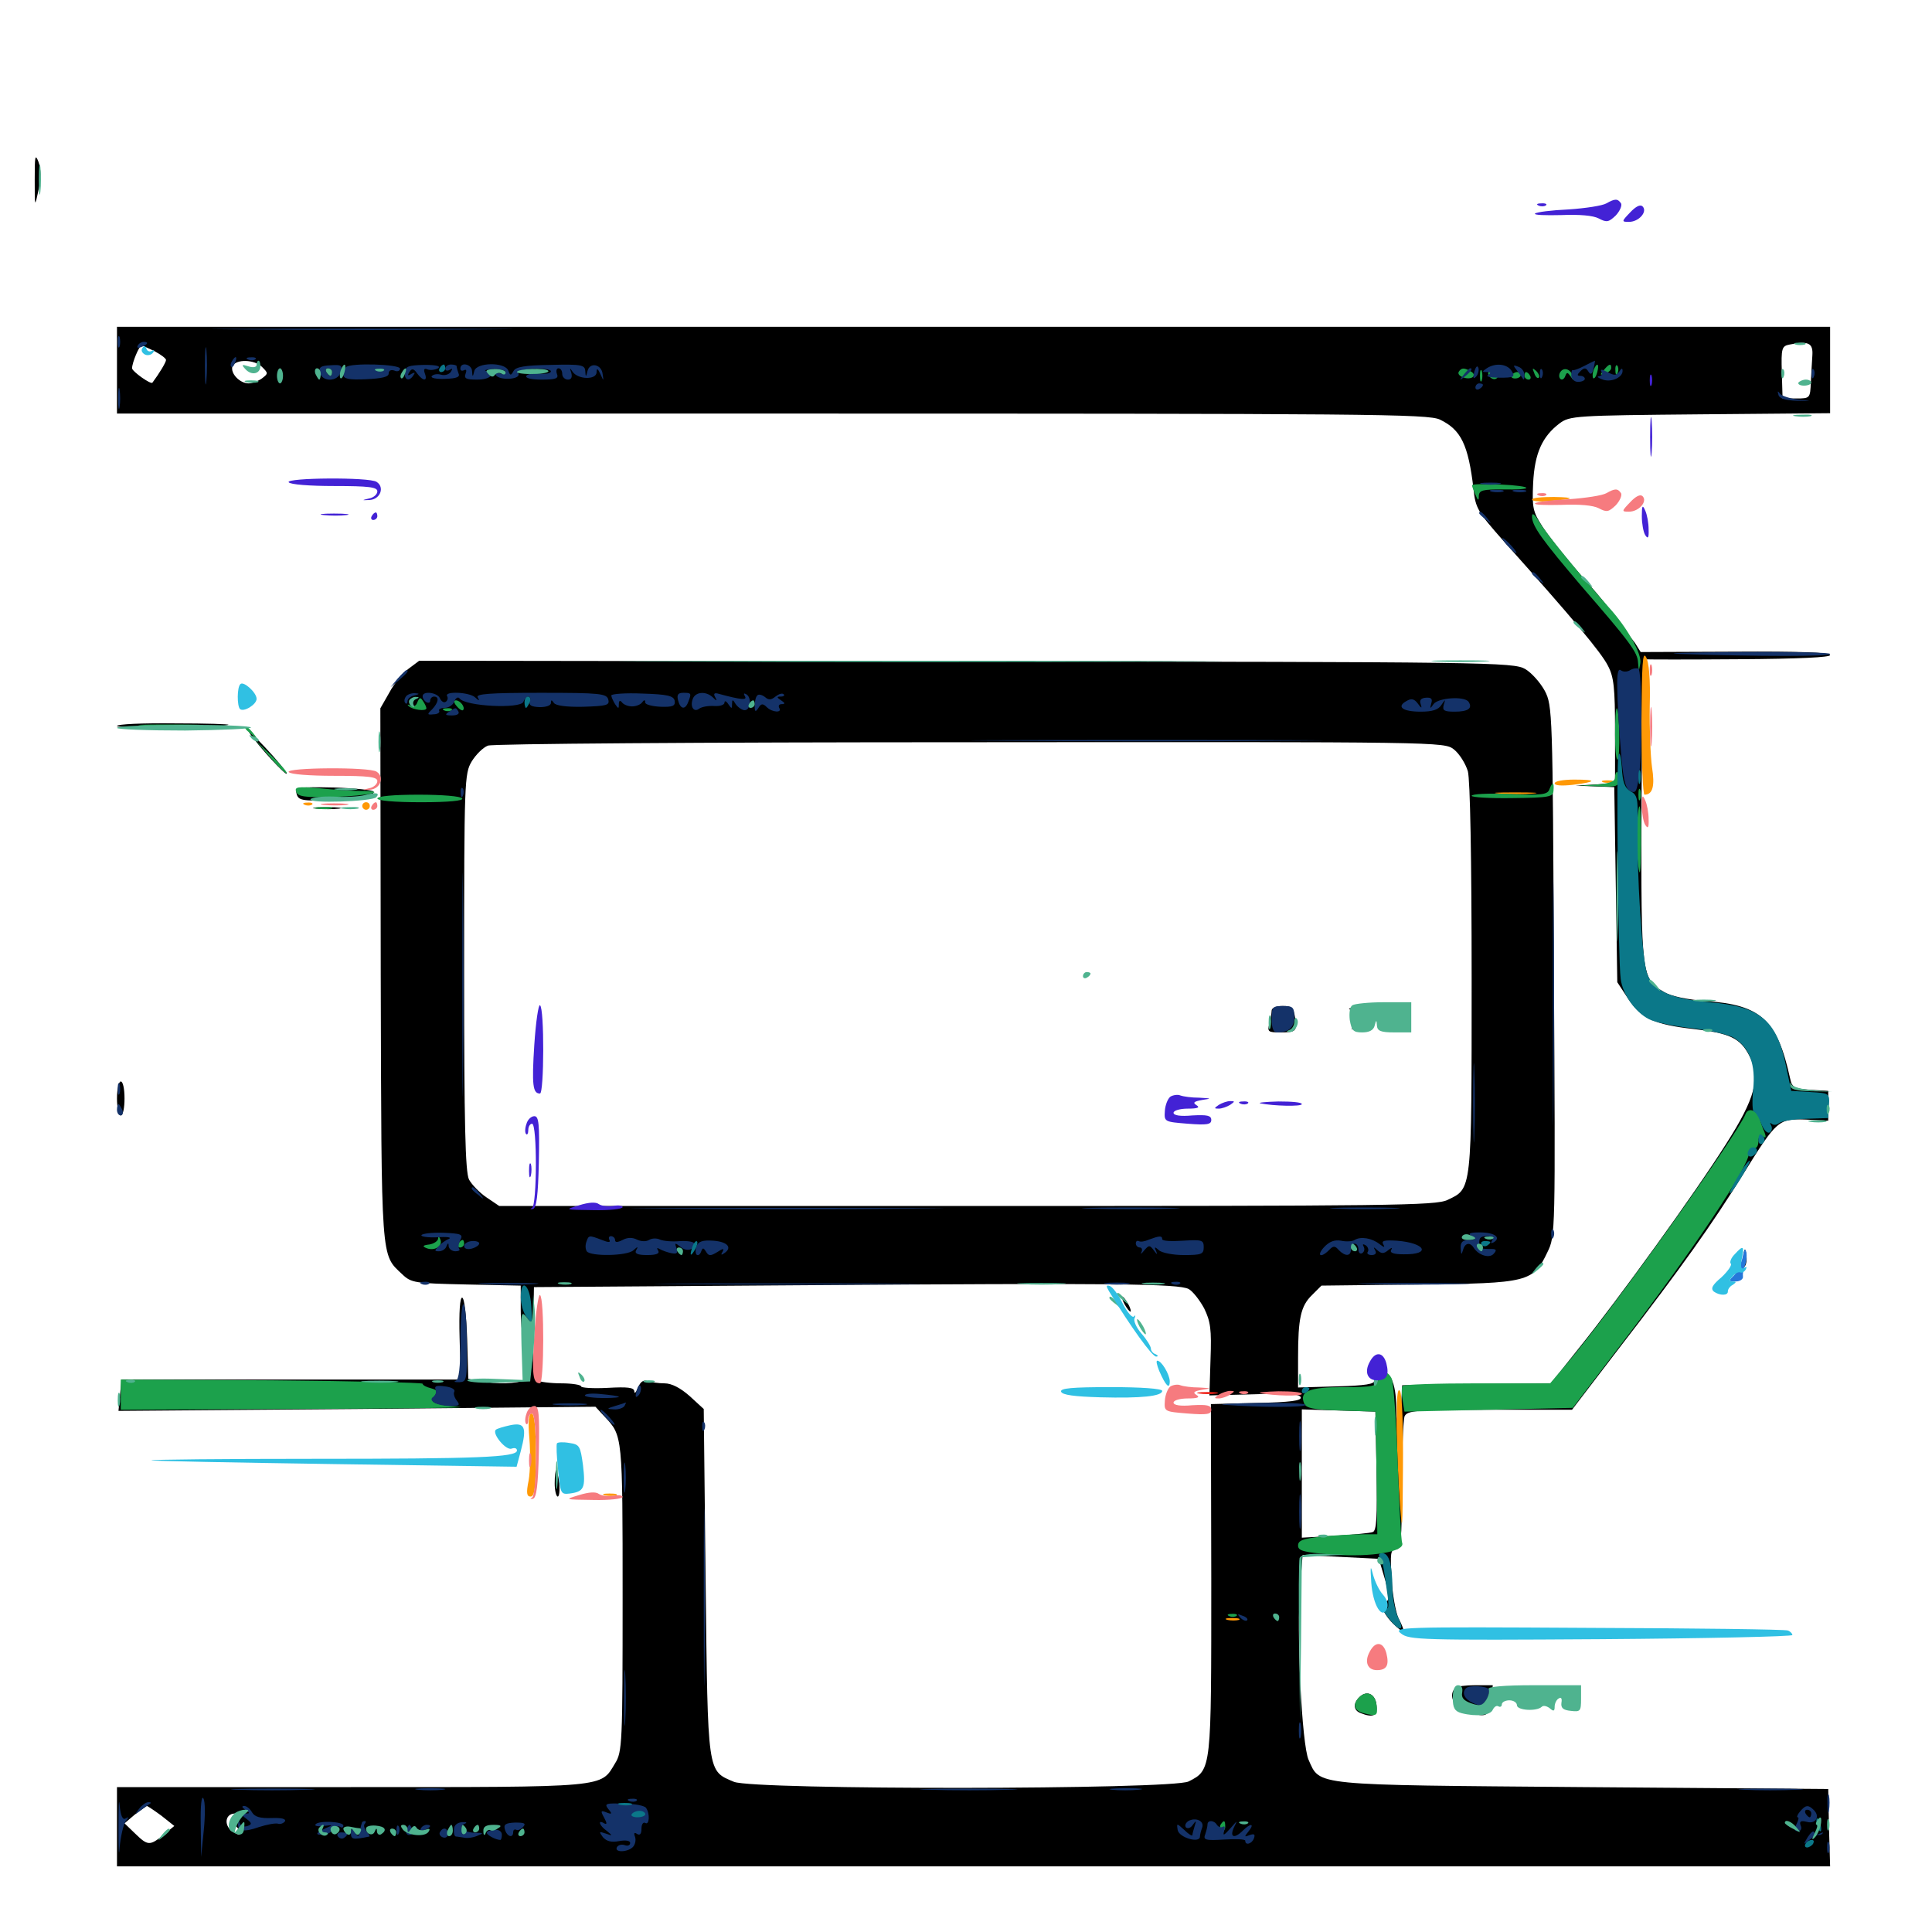<svg xmlns="http://www.w3.org/2000/svg" viewBox="0 -1000 1000 1000">
	<path fill="#000000" d="M17.969 -907.031C17.969 -892.383 17.969 -892.383 19.922 -901.562C21.289 -907.617 21.289 -912.5 19.922 -916.211C18.164 -920.703 17.969 -919.141 17.969 -907.031ZM60.547 -808.398V-785.938H399.609C708.984 -785.938 739.258 -785.742 745.312 -782.812C756.25 -777.539 759.961 -769.922 762.695 -746.875C763.672 -736.914 765.039 -734.961 777.93 -720.312C814.453 -679.492 828.906 -662.109 832.227 -655.469C835.352 -649.609 835.938 -643.945 835.938 -621.484V-594.727L825.781 -593.945L815.43 -593.359L825.391 -592.969L835.547 -592.578L836.328 -541.992L837.109 -491.602L842.383 -483.594C849.414 -472.852 856.055 -469.727 876.562 -467.383C895.312 -465.234 900.781 -462.695 905.469 -453.516C911.328 -442.188 908.594 -431.641 893.359 -407.812C877.734 -383.008 838.086 -328.125 817.188 -302.148L802.734 -283.984L764.258 -283.594L725.781 -283.008L725.195 -272.461C724.414 -257.812 722.656 -257.227 722.656 -271.484C722.656 -284.375 719.336 -291.211 714.062 -289.258C712.305 -288.477 711.133 -286.914 711.328 -285.547C711.719 -283.594 706.836 -282.812 691.992 -282.422L671.875 -281.836V-297.266C671.875 -317.578 673.242 -324.023 679.102 -329.688L683.984 -334.57L733.984 -335.156C791.211 -335.742 793.555 -336.328 800.977 -351.953C805.078 -360.352 805.078 -361.523 804.297 -497.461C803.711 -631.641 803.516 -634.766 799.609 -642.383C797.266 -646.68 792.773 -651.758 789.453 -653.711C783.398 -657.227 771.094 -657.422 500.195 -657.617L216.992 -658.008L211.523 -653.906C208.594 -651.758 203.906 -646.094 201.562 -641.602L196.875 -633.398L197.07 -495.508C197.461 -345.508 197.07 -350.977 208.203 -340.43C212.891 -335.938 214.844 -335.742 241.406 -335.156L269.531 -334.57V-322.266C269.531 -315.625 270.508 -304.883 271.875 -298.828C273.633 -289.453 273.633 -287.305 271.289 -285.742C268.164 -283.789 257.031 -283.398 248.438 -285.156L242.383 -286.328L241.797 -307.031C241.406 -318.555 240.43 -327.93 239.258 -328.32C238.086 -328.711 237.5 -321.094 237.891 -307.422L238.477 -285.938H150.781H62.891L62.109 -277.93L61.328 -269.727L184.766 -270.703L308.203 -271.875L313.086 -266.602C322.266 -256.836 322.266 -257.031 322.266 -173.242C322.266 -97.656 322.07 -93.164 318.359 -87.305C310.742 -74.609 315.43 -75 181.641 -75H60.547V-54.492V-33.984H503.906H947.266L946.68 -54.102L946.289 -74.023L819.336 -75C678.32 -76.172 683.398 -75.586 677.344 -89.062C673.828 -96.68 670.898 -155.273 673.047 -179.492L674.219 -195.117L693.945 -194.141L713.672 -193.164L716.016 -185.352C718.945 -176.172 719.336 -170.117 717.188 -171.484C716.406 -171.875 715.625 -170.703 715.43 -168.75C715.234 -166.992 717.773 -162.891 720.898 -159.766C727.148 -153.711 727.93 -154.492 723.828 -162.5C722.461 -165.43 720.703 -174.609 720.312 -183.008C719.531 -195.898 719.727 -198.047 722.461 -198.047C725.195 -198.047 725.586 -202.148 725.586 -230.859C725.586 -248.828 726.367 -265.039 726.953 -266.797C728.32 -269.922 732.227 -270.312 771.094 -270.312H813.672L837.891 -301.953C870.312 -343.945 886.133 -366.211 902.344 -392.383C919.727 -420.312 920.508 -421.094 934.961 -420.508L946.289 -419.922V-427.734V-435.352L937.109 -435.938C928.711 -436.523 927.539 -437.109 926.562 -441.797C919.922 -472.07 911.523 -479.883 883.203 -481.836C873.242 -482.617 864.844 -484.375 861.328 -486.523C849.609 -493.359 849.414 -494.922 849.609 -580.664C849.805 -623.633 850.586 -658.789 851.172 -658.789C851.953 -658.594 873.828 -658.594 900 -658.789C931.445 -658.984 947.266 -659.766 947.266 -660.938C947.266 -662.305 931.25 -662.891 898.242 -662.695L849.219 -662.5L846.289 -667.188C844.531 -669.531 839.648 -675.586 835.156 -680.469C830.664 -685.156 829.297 -687.5 831.836 -685.352C834.57 -683.203 829.297 -689.844 820.312 -700C811.328 -710.156 801.562 -722.461 798.438 -727.344C793.359 -735.156 792.969 -737.305 793.555 -750C794.336 -765.43 798.242 -774.023 807.227 -780.859C812.5 -784.766 815.234 -784.961 880.078 -785.547L947.266 -786.133V-808.594V-830.859H503.906H60.547ZM938.086 -816.211C937.891 -813.086 937.5 -806.641 937.305 -802.148C936.914 -793.945 936.914 -793.75 929.883 -793.75H922.656L922.266 -807.227C921.875 -819.922 922.266 -820.898 926.367 -821.68C935.938 -823.633 938.477 -822.461 938.086 -816.211ZM80.078 -818.164C83.398 -816.406 85.938 -814.453 85.938 -813.672C85.938 -812.5 82.422 -806.641 78.906 -801.953C78.125 -800.781 68.359 -807.812 68.359 -809.375C68.359 -812.305 72.07 -821.094 73.242 -821.094C73.828 -821.094 76.953 -819.727 80.078 -818.164ZM135.742 -809.961C138.867 -806.836 138.867 -806.641 135.547 -804.102C133.594 -802.734 130.469 -801.562 128.711 -801.562C124.023 -801.562 119.141 -806.836 120.312 -810.352C121.875 -814.258 131.836 -814.062 135.742 -809.961ZM752.539 -612.109C755.469 -609.766 758.594 -604.688 759.766 -600.781C760.938 -596.289 761.719 -556.055 761.719 -493.359C761.719 -382.617 761.914 -384.961 749.219 -378.906C743.164 -375.977 720.508 -375.781 500.391 -375.781H258.398L251.758 -380.273C248.242 -382.617 244.141 -386.914 242.773 -389.453C240.82 -393.164 240.234 -418.75 240.234 -496.875C240.234 -596.094 240.43 -599.609 244.141 -605.859C246.289 -609.375 250 -613.086 252.539 -614.062C254.883 -615.039 361.328 -615.82 502.148 -615.82C746.484 -616.016 747.461 -616.016 752.539 -612.109ZM791.602 -589.258C792.773 -589.844 791.797 -590.234 789.062 -590.234C786.328 -590.234 785.352 -589.844 786.719 -589.258C787.891 -588.867 790.234 -588.867 791.602 -589.258ZM224.609 -359.375C224.609 -359.766 223.242 -360.156 221.68 -360.156C220.117 -360.156 218.75 -359.375 218.75 -358.203C218.75 -357.227 220.117 -356.836 221.68 -357.422C223.242 -358.203 224.609 -358.984 224.609 -359.375ZM615.234 -332.812C617.383 -331.641 620.898 -327.148 623.242 -322.852C626.562 -316.016 627.148 -312.109 626.562 -296.289L625.977 -277.734L649.219 -278.32C666.406 -278.906 672.656 -278.516 673.242 -276.758C673.828 -275 667.969 -274.219 650.391 -273.828L626.758 -273.242L626.953 -182.812C626.953 -83.594 627.148 -83.984 615.234 -77.93C607.031 -73.633 390.234 -73.438 379.883 -77.734C366.016 -83.594 366.406 -81.055 365.234 -181.055L364.258 -270.703L357.031 -277.344C352.148 -281.641 347.656 -283.984 343.945 -283.984C340.82 -283.984 336.914 -284.57 335.156 -285.156C333.008 -285.938 331.445 -284.766 330.273 -281.836C329.297 -279.297 328.32 -278.32 328.32 -279.883C328.125 -281.836 325 -282.227 314.453 -281.641C307.031 -281.25 300.781 -281.641 300.781 -282.422C300.781 -283.203 296.094 -283.984 290.625 -283.984C284.961 -283.984 279.102 -284.766 277.93 -285.547C276.172 -286.719 275.586 -293.75 275.977 -310.352L276.367 -333.789L415.039 -334.766C578.32 -335.938 609.961 -335.547 615.234 -332.812ZM322.266 -274.219C322.266 -275.391 318.555 -276.172 314.062 -275.977C307.617 -275.977 306.641 -275.586 309.57 -274.219C315.039 -271.875 322.266 -271.875 322.266 -274.219ZM712.5 -238.477C712.891 -214.844 712.5 -207.617 710.547 -207.031C709.18 -206.445 700.391 -205.664 691.016 -205.078L673.828 -204.102V-237.305V-270.508L692.969 -269.922L711.914 -269.336ZM641.211 -161.523C642.383 -162.109 641.016 -162.5 637.695 -162.5C634.57 -162.5 633.398 -162.109 635.352 -161.523C637.109 -161.133 639.844 -161.133 641.211 -161.523ZM83.594 -60.156L90.234 -54.883L84.766 -50.391C77.539 -44.531 76.562 -44.531 69.922 -50.977L64.453 -56.25L69.727 -60.742C72.852 -63.086 75.586 -65.039 75.977 -65.234C76.367 -65.234 79.883 -62.891 83.594 -60.156ZM121.094 -58.398C119.727 -56.641 119.531 -55.469 120.703 -55.469C121.68 -55.469 123.047 -54.102 123.828 -52.539C124.609 -50 124.219 -49.805 121.094 -51.562C115.625 -54.492 116.211 -61.328 121.68 -61.328C122.656 -61.328 122.461 -59.961 121.094 -58.398ZM130.859 -56.641C130.859 -57.031 129.492 -57.422 127.93 -57.422C126.367 -57.422 125 -56.641 125 -55.469C125 -54.492 126.367 -54.102 127.93 -54.688C129.492 -55.469 130.859 -56.25 130.859 -56.641ZM174.219 -51.758C175 -53.906 173.828 -54.883 169.727 -55.078C164.062 -55.469 162.109 -52.93 166.406 -50.391C167.773 -49.609 167.969 -49.805 167.188 -51.172C166.406 -52.539 166.992 -53.516 168.75 -53.516C170.312 -53.516 171.875 -52.539 172.266 -51.172C172.852 -49.609 173.438 -49.805 174.219 -51.758ZM185.156 -51.367C184.766 -52.93 182.812 -54.297 181.055 -54.688C177.344 -55.078 176.562 -52.539 179.688 -50.586C180.859 -50 181.641 -50.586 181.641 -51.953C181.641 -53.906 182.227 -53.711 183.789 -51.562C185.352 -49.219 185.742 -49.219 185.156 -51.367ZM199.219 -53.516C199.219 -54.688 198.828 -55.469 198.438 -55.469C197.852 -55.469 196.875 -54.688 196.289 -53.516C195.703 -52.539 196.094 -51.562 197.07 -51.562C198.242 -51.562 199.219 -52.539 199.219 -53.516ZM247.07 -53.516C246.484 -54.688 245.508 -55.469 244.922 -55.469C244.531 -55.469 244.141 -54.688 244.141 -53.516C244.141 -52.539 245.117 -51.562 246.289 -51.562C247.266 -51.562 247.656 -52.539 247.07 -53.516ZM702.148 -479.102C699.023 -478.32 697.461 -477.734 698.633 -477.539C700.195 -477.344 700.781 -475.195 700.195 -471.094C699.609 -466.406 699.609 -465.82 700.781 -469.141C701.562 -471.68 702.734 -473.633 703.711 -473.633C704.492 -473.438 705.078 -474.023 704.883 -474.609C704.883 -475.391 705.859 -476.562 707.227 -477.539C711.133 -479.883 708.789 -480.664 702.148 -479.102ZM718.75 -475.586C718.945 -470.898 719.141 -470.898 721.484 -474.023C722.852 -475.781 725 -477.344 726.367 -477.344C727.539 -477.344 728.516 -478.125 728.516 -479.102C728.516 -480.078 726.367 -480.859 723.633 -480.859C719.727 -480.859 718.75 -479.883 718.75 -475.586ZM658.203 -476.953C658.203 -475.586 657.617 -472.461 657.031 -470.117C655.859 -466.016 656.445 -465.625 662.5 -465.625C670.898 -465.625 671.484 -466.211 670.312 -473.438C669.531 -478.32 668.555 -479.297 663.867 -479.297C660.742 -479.297 658.203 -478.32 658.203 -476.953ZM582.031 -325C583.203 -322.852 584.57 -321.094 585.156 -321.094C585.547 -321.094 585.156 -322.852 583.984 -325C582.812 -327.148 581.445 -328.906 580.859 -328.906C580.469 -328.906 580.859 -327.148 582.031 -325ZM60.547 -624.219C60.547 -625.195 74.023 -625.781 90.43 -625.586C106.641 -625.586 119.336 -625.195 118.164 -624.805C114.062 -623.242 60.547 -622.852 60.547 -624.219ZM129.102 -620.703C133.594 -613.867 148.438 -597.852 148.438 -599.609C148.242 -600.586 143.359 -606.641 137.305 -613.086C131.25 -619.531 127.539 -623.047 129.102 -620.703ZM153.516 -589.062C154.492 -585.742 156.25 -585.352 171.68 -585.742C188.086 -586.133 193.359 -587.109 193.359 -590.234C193.359 -591.016 184.18 -591.992 173.047 -592.383C153.711 -592.773 152.734 -592.578 153.516 -589.062ZM163.672 -581.445C160.156 -581.836 162.5 -582.227 168.945 -582.227C175.391 -582.227 178.32 -581.836 175.391 -581.445C172.461 -581.055 167.188 -581.055 163.672 -581.445ZM60.547 -431.445C60.547 -426.562 61.523 -422.656 62.5 -422.656C63.672 -422.656 64.453 -426.562 64.453 -431.445C64.453 -436.328 63.672 -440.234 62.5 -440.234C61.523 -440.234 60.547 -436.328 60.547 -431.445ZM902.148 -348.828C901.562 -344.922 901.758 -343.164 902.93 -344.336C903.906 -345.312 904.297 -348.047 903.906 -350.586C903.32 -354.492 902.93 -354.297 902.148 -348.828ZM287.109 -232.227C287.109 -228.516 287.891 -225.391 288.672 -225.391C289.453 -225.391 289.844 -228.516 289.453 -232.227C289.062 -235.938 288.281 -239.062 287.891 -239.062C287.5 -239.062 287.109 -235.938 287.109 -232.227ZM753.32 -126.367C749.609 -122.852 752.148 -116.602 758.398 -114.453C769.141 -110.547 770.898 -111.328 771.875 -119.922L772.656 -127.734H763.477C758.594 -127.734 753.906 -127.148 753.32 -126.367ZM703.516 -121.484C700.195 -118.164 700.586 -114.648 704.297 -113.281C710.742 -110.742 713.086 -111.914 712.5 -117.383C711.914 -123.242 707.422 -125.391 703.516 -121.484ZM488.672 31.445C485.547 38.086 485.742 40.234 489.258 40.234C490.82 40.234 492.188 38.477 492.188 36.523C492.188 34.375 492.773 31.445 493.359 29.688C495.312 24.414 491.016 26.172 488.672 31.445Z"/>
	<path fill="#ff9906" d="M792.969 -741.406C792.969 -742.383 798.047 -742.773 804.297 -742.773C816.211 -742.578 815.039 -741.602 801.367 -740.625C796.68 -740.234 792.969 -740.625 792.969 -741.406ZM849.609 -626.367C849.609 -605.664 850.391 -588.672 851.172 -588.672C855.469 -588.672 856.641 -593.164 855.078 -602.93C854.297 -608.594 853.711 -622.852 853.906 -634.57C854.297 -648.438 853.516 -657.422 851.953 -659.961C850.195 -663.086 849.805 -656.25 849.609 -626.367ZM804.688 -594.531C804.688 -593.359 808.398 -593.164 813.867 -593.75C826.562 -595.312 826.953 -596.484 814.844 -596.484C809.18 -596.484 804.688 -595.703 804.688 -594.531ZM829.688 -595.117C828.32 -595.703 829.297 -596.094 832.031 -596.094C834.766 -596.094 835.742 -595.703 834.57 -595.117C833.203 -594.727 830.859 -594.727 829.688 -595.117ZM775.977 -589.258C770.898 -589.648 774.609 -589.844 784.18 -589.844C793.945 -589.844 798.047 -589.648 793.555 -589.258C789.062 -588.867 781.055 -588.867 775.977 -589.258ZM157.812 -583.398C156.25 -583.984 156.836 -584.57 158.984 -584.57C161.133 -584.766 162.305 -584.18 161.523 -583.594C160.938 -583.008 159.18 -582.812 157.812 -583.398ZM187.5 -582.812C187.5 -581.836 188.477 -580.859 189.453 -580.859C190.625 -580.859 191.406 -581.836 191.406 -582.812C191.406 -583.984 190.625 -584.766 189.453 -584.766C188.477 -584.766 187.5 -583.984 187.5 -582.812ZM722.852 -261.523C723.047 -249.805 723.828 -231.641 724.609 -221.484C725.781 -205.273 725.977 -207.422 726.172 -240.039C726.367 -261.133 725.781 -278.32 724.609 -280.078C723.242 -282.031 722.852 -275.977 722.852 -261.523ZM274.023 -255.273C274.609 -247.852 274.414 -238.281 273.633 -233.789C272.266 -227.148 272.656 -225.391 274.609 -225.391C276.758 -225.391 277.344 -230.078 277.344 -246.875C277.344 -261.719 276.562 -268.359 275.195 -268.359C273.633 -268.359 273.242 -264.453 274.023 -255.273ZM313.086 -225.977C311.133 -226.562 312.305 -226.953 315.43 -226.953C318.75 -226.953 320.117 -226.562 318.945 -225.977C317.578 -225.586 314.844 -225.586 313.086 -225.977ZM635.352 -161.523C633.398 -162.109 634.57 -162.5 637.695 -162.5C641.016 -162.5 642.383 -162.109 641.211 -161.523C639.844 -161.133 637.109 -161.133 635.352 -161.523Z"/>
	<path fill="#ef2218" d="M620.703 -278.711C618.164 -279.102 620.117 -279.492 625 -279.492C629.883 -279.492 631.836 -279.102 629.492 -278.711C626.953 -278.32 623.047 -278.32 620.703 -278.711Z"/>
	<path fill="#1ca14c" d="M824.805 -808.398C824.219 -806.641 824.219 -804.883 824.609 -804.297C825.195 -803.711 826.172 -805.078 826.758 -807.422C827.93 -811.914 826.562 -812.695 824.805 -808.398ZM830.078 -808.398C827.93 -805.859 828.125 -805.664 830.859 -806.641C832.617 -807.227 833.984 -808.594 833.984 -809.57C833.984 -812.109 832.812 -811.719 830.078 -808.398ZM836.133 -808.203C836.133 -806.055 836.719 -805.469 837.305 -807.031C837.891 -808.398 837.695 -810.156 837.109 -810.742C836.523 -811.523 835.938 -810.352 836.133 -808.203ZM755.078 -807.617C753.711 -805.469 759.375 -803.125 762.109 -804.688C763.281 -805.469 763.086 -806.641 761.523 -807.617C758.008 -809.766 756.445 -809.766 755.078 -807.617ZM766.016 -805.469C766.016 -802.734 766.406 -801.758 766.992 -803.125C767.383 -804.297 767.383 -806.641 766.992 -808.008C766.406 -809.18 766.016 -808.203 766.016 -805.469ZM770.508 -807.617C769.336 -805.469 773.047 -802.539 774.805 -804.297C775.586 -804.883 774.805 -805.469 773.242 -805.664C771.68 -805.664 772.07 -806.445 774.414 -807.422C777.539 -808.789 777.734 -809.18 775 -809.18C773.242 -809.375 771.289 -808.594 770.508 -807.617ZM794.141 -806.836C794.727 -804.883 795.898 -803.906 796.484 -804.492C797.07 -805.078 796.484 -806.641 795.117 -808.008C793.164 -809.766 792.969 -809.57 794.141 -806.836ZM807.617 -807.422C806.836 -806.25 806.836 -804.688 807.617 -803.906C808.398 -803.125 809.57 -803.711 810.156 -805.273C810.938 -807.422 811.328 -807.422 812.891 -805.273C814.453 -802.93 814.648 -802.93 814.062 -805.273C813.086 -808.984 809.375 -810.156 807.617 -807.422ZM782.422 -805.859C781.836 -804.883 782.617 -804.102 784.18 -804.102C785.742 -804.102 787.109 -804.883 787.109 -805.859C787.109 -806.641 786.328 -807.422 785.352 -807.422C784.18 -807.422 783.008 -806.641 782.422 -805.859ZM789.062 -805.469C789.062 -804.492 790.039 -803.516 791.211 -803.516C792.188 -803.516 792.578 -804.492 791.992 -805.469C791.406 -806.641 790.43 -807.422 789.844 -807.422C789.453 -807.422 789.062 -806.641 789.062 -805.469ZM761.914 -748.828C761.914 -748.242 762.695 -746.094 763.672 -743.945C765.039 -740.625 765.43 -740.625 765.43 -743.359C765.625 -746.289 767.578 -746.68 777.539 -746.68C794.727 -746.289 793.945 -748.438 776.562 -749.219C768.359 -749.609 761.719 -749.414 761.914 -748.828ZM792.969 -732.617C792.969 -727.734 798.242 -720.508 818.164 -697.07C843.75 -667.578 847.656 -662.305 847.852 -657.031C848.242 -652.344 848.242 -652.344 849.023 -656.641C850 -661.328 842.383 -675 832.812 -685.547C817.188 -703.125 800.781 -723.242 797.07 -729.297C794.336 -733.984 792.969 -734.961 792.969 -732.617ZM216.016 -636.523C215.43 -634.57 213.867 -633.984 212.5 -634.766C211.133 -635.547 210.547 -635.352 211.523 -634.57C213.281 -632.617 220.703 -631.641 220.703 -633.398C220.703 -633.984 219.922 -635.742 218.945 -637.109C217.578 -639.258 217.188 -639.062 216.016 -636.523ZM236.328 -634.57C237.695 -632.812 239.258 -632.031 239.648 -632.422C241.016 -633.789 238.281 -637.5 235.938 -637.5C234.766 -637.5 234.766 -636.328 236.328 -634.57ZM230.078 -632.227C228.516 -632.812 229.102 -633.398 231.25 -633.398C233.398 -633.594 234.57 -633.008 233.789 -632.422C233.203 -631.836 231.445 -631.641 230.078 -632.227ZM835.938 -619.922C835.938 -612.109 836.523 -606.25 837.305 -606.836C838.672 -608.203 838.281 -631.836 836.914 -633.398C836.328 -633.789 835.938 -627.734 835.938 -619.922ZM74.805 -624.414C67.383 -624.805 73.438 -625 87.891 -625C102.344 -625 108.398 -624.805 101.172 -624.414C93.75 -624.023 82.031 -624.023 74.805 -624.414ZM126.953 -623.047C126.953 -622.656 128.516 -621.094 130.469 -619.727C133.398 -617.188 133.594 -617.383 131.055 -620.508C128.516 -623.633 126.953 -624.609 126.953 -623.047ZM139.844 -608.008C143.945 -603.125 147.852 -599.414 148.438 -599.805C148.828 -600.195 145.312 -604.297 140.625 -608.789L132.031 -616.992ZM835.938 -597.656C835.938 -595.508 833.203 -594.531 826.758 -593.945L817.383 -593.359L827.734 -592.969C836.719 -592.578 837.891 -592.969 837.891 -596.484C837.891 -598.633 837.5 -600.391 836.914 -600.391C836.328 -600.391 835.938 -599.023 835.938 -597.656ZM801.953 -591.406C800.977 -588.672 797.852 -588.281 781.25 -589.062C770.508 -589.453 761.719 -589.062 761.719 -588.086C761.719 -587.305 771.289 -586.719 782.812 -586.914C801.953 -587.109 803.906 -587.5 804.102 -590.82C804.492 -595.312 803.516 -595.508 801.953 -591.406ZM153.32 -590.039C154.297 -587.695 157.812 -587.109 173.047 -587.5C190.82 -588.086 201.953 -590.625 186.328 -590.625C182.227 -590.625 172.852 -591.211 165.43 -591.992C153.906 -592.969 152.344 -592.773 153.32 -590.039ZM848.047 -588.672C848.047 -585.938 848.438 -584.961 849.023 -586.328C849.414 -587.5 849.414 -589.844 849.023 -591.211C848.438 -592.383 848.047 -591.406 848.047 -588.672ZM195.312 -586.719C195.312 -585.547 204.102 -584.766 217.969 -584.766C232.422 -584.766 240.039 -585.547 239.258 -586.719C238.477 -587.891 228.906 -588.672 216.602 -588.672C203.711 -588.672 195.312 -587.891 195.312 -586.719ZM163.672 -581.445C161.133 -581.836 162.695 -582.227 166.992 -582.227C171.289 -582.422 173.242 -582.031 171.484 -581.445C169.531 -581.055 166.016 -581.055 163.672 -581.445ZM847.266 -572.656C846.875 -566.992 847.266 -558.008 847.852 -552.539C848.828 -545.117 849.219 -547.461 849.414 -562.891C849.609 -583.984 848.438 -589.648 847.266 -572.656ZM903.516 -423.438C899.414 -412.891 833.594 -320.703 811.133 -294.336L802.344 -283.984H764.648C743.75 -283.984 726.367 -283.398 725.977 -282.617C725.391 -281.641 725.391 -278.516 725.977 -275.195L726.953 -269.336L770.508 -270.312L814.062 -271.289L840.82 -306.445C877.148 -354.102 905.078 -395.898 905.273 -403.125C905.273 -404.688 906.445 -405.859 907.812 -405.664C908.984 -405.273 910.156 -406.836 910.156 -409.18C910.156 -411.719 910.938 -412.695 912.5 -411.719C914.062 -410.742 914.258 -411.328 913.281 -414.062C912.305 -416.016 911.328 -419.336 910.742 -421.094C909.375 -425.391 904.883 -426.953 903.516 -423.438ZM226.758 -358.789C226.562 -357.617 224.609 -356.25 222.266 -355.859C218.75 -355.469 218.359 -354.883 220.898 -353.906C225 -352.344 229.297 -355.078 227.93 -358.398C227.344 -360.156 226.758 -360.156 226.758 -358.789ZM237.305 -356.25C236.719 -355.273 237.109 -354.297 238.086 -354.297C239.258 -354.297 240.234 -355.273 240.234 -356.25C240.234 -357.422 239.844 -358.203 239.453 -358.203C238.867 -358.203 237.891 -357.422 237.305 -356.25ZM713.477 -285.938C712.5 -282.422 710.742 -282.031 695.312 -282.031C677.539 -282.031 672.461 -279.883 675 -273.633C675.977 -271.094 679.883 -270.312 693.945 -269.922L711.914 -269.336L712.5 -237.695L712.891 -205.859H704.492C699.805 -205.859 690.43 -205.273 683.789 -204.688C674.414 -203.516 671.875 -202.734 671.875 -200C671.875 -197.266 674.805 -196.484 690.234 -195.312C710.156 -193.945 727.344 -196.875 725.781 -201.367C725.195 -202.539 724.219 -221.484 723.438 -243.359C722.656 -265.234 721.289 -284.57 720.312 -286.523C717.969 -291.016 714.648 -290.82 713.477 -285.938ZM62.5 -278.125V-270.312L153.906 -270.703C204.102 -270.898 241.992 -271.289 238.281 -271.68C224.609 -273.047 222.07 -274.023 224.805 -277.344C226.758 -279.688 226.562 -280.469 223.047 -281.445C220.703 -282.031 218.75 -283.008 218.75 -283.789C218.75 -284.375 183.594 -285.156 140.625 -285.547L62.5 -285.938ZM636.328 -163.477C634.766 -164.062 635.352 -164.648 637.5 -164.648C639.648 -164.844 640.82 -164.258 640.039 -163.672C639.453 -163.086 637.695 -162.891 636.328 -163.477ZM703.516 -121.484C700 -117.969 700.781 -114.648 705.664 -113.281C712.5 -111.523 713.281 -111.719 712.5 -117.383C711.914 -123.242 707.422 -125.391 703.516 -121.484ZM631.836 -55.664C631.25 -54.688 631.445 -53.32 632.422 -52.734C633.398 -52.148 634.18 -52.93 634.18 -54.492C634.18 -57.812 633.594 -58.203 631.836 -55.664ZM626.172 -52.539C625.586 -50.977 625.977 -49.609 626.953 -49.609C628.125 -49.609 628.906 -50.977 628.906 -52.539C628.906 -54.102 628.516 -55.469 628.125 -55.469C627.734 -55.469 626.953 -54.102 626.172 -52.539Z"/>
	<path fill="#143269" d="M124.609 -829.492C89.844 -829.688 118.164 -829.883 187.5 -829.883C256.836 -829.883 285.156 -829.688 250.586 -829.492C215.82 -829.102 159.18 -829.102 124.609 -829.492ZM60.938 -823.047C60.938 -820.312 61.328 -819.336 61.914 -820.703C62.305 -821.875 62.305 -824.219 61.914 -825.586C61.328 -826.758 60.938 -825.781 60.938 -823.047ZM106.055 -810.352C106.055 -801.758 106.445 -798.438 106.836 -803.125C107.227 -807.617 107.227 -814.648 106.836 -818.75C106.445 -822.656 106.055 -818.945 106.055 -810.352ZM71.289 -821.094C70.703 -819.922 71.484 -819.727 73.047 -820.312C76.562 -821.68 77.148 -823.047 74.414 -823.047C73.242 -823.047 71.875 -822.266 71.289 -821.094ZM120.117 -813.086C119.336 -811.914 119.141 -810.742 119.727 -810.156C120.117 -809.57 121.094 -810.547 121.68 -812.305C123.047 -815.625 121.875 -816.211 120.117 -813.086ZM128.516 -813.867C126.953 -814.453 127.539 -815.039 129.688 -815.039C131.836 -815.234 133.008 -814.648 132.227 -814.062C131.641 -813.477 129.883 -813.281 128.516 -813.867ZM819.922 -810.547C816.992 -808.984 814.453 -808.203 814.062 -808.398C813.672 -808.789 813.281 -807.617 813.281 -805.859C813.281 -803.906 814.844 -802.344 816.797 -802.344C818.75 -802.344 820.312 -803.125 820.312 -803.906C820.312 -804.688 819.336 -805.469 817.969 -805.469C816.211 -805.469 816.211 -806.055 817.969 -807.812C819.922 -809.766 820.898 -809.766 822.07 -807.812C823.242 -805.859 824.023 -806.055 824.805 -809.18C825.391 -811.523 825.586 -813.281 825.586 -813.281C825.391 -813.281 822.852 -812.109 819.922 -810.547ZM165.625 -807.031C166.797 -802.148 175 -802.344 176.367 -807.422C177.344 -810.938 176.562 -811.328 171.094 -810.938C165.82 -810.742 164.844 -809.766 165.625 -807.031ZM171.875 -807.422C171.875 -806.445 171.484 -805.469 171.094 -805.469C170.508 -805.469 169.531 -806.445 168.945 -807.422C168.359 -808.594 168.75 -809.375 169.727 -809.375C170.898 -809.375 171.875 -808.594 171.875 -807.422ZM179.102 -809.961C178.32 -809.375 177.734 -807.422 177.734 -806.055C177.734 -803.906 180.469 -803.32 189.453 -803.711C197.656 -804.102 201.172 -804.883 201.172 -806.641C201.172 -808.203 202.344 -808.789 204.102 -808.203C205.664 -807.422 207.031 -808.008 207.031 -809.18C207.031 -811.523 181.25 -812.305 179.102 -809.961ZM198.633 -808.203C199.414 -808.789 198.242 -809.375 196.094 -809.18C193.945 -809.18 193.359 -808.594 194.922 -808.008C196.289 -807.422 198.047 -807.617 198.633 -808.203ZM209.57 -807.227C209.18 -803.125 211.914 -802.344 214.062 -805.859C215.039 -807.227 214.648 -807.422 212.891 -806.445C211.133 -805.273 210.742 -805.664 211.914 -807.422C213.086 -809.375 214.062 -809.375 215.82 -806.836C218.945 -802.539 221.484 -802.539 219.922 -806.641C219.141 -808.789 219.531 -809.57 221.289 -808.789C222.852 -808.203 225.195 -808.594 226.758 -809.375C228.32 -810.547 225.781 -811.133 219.531 -811.133C211.328 -810.938 209.766 -810.352 209.57 -807.227ZM230.469 -809.18C230.469 -808.203 231.445 -807.812 232.812 -808.594C234.18 -809.57 234.375 -809.18 233.398 -807.617C232.617 -806.25 230.273 -805.469 228.32 -806.055C226.367 -806.641 224.219 -806.25 223.438 -805.273C222.852 -804.297 225.977 -803.711 230.469 -803.906C236.523 -804.102 238.281 -804.883 237.305 -806.836C236.719 -808.398 236.328 -810.156 236.328 -810.547C236.328 -810.938 234.961 -811.328 233.398 -811.328C231.836 -811.328 230.469 -810.352 230.469 -809.18ZM238.281 -809.18C238.281 -808.203 239.062 -807.812 240.234 -808.398C241.406 -808.984 241.602 -808.203 241.016 -806.641C240.039 -804.102 241.211 -803.516 246.875 -803.516C253.711 -803.516 256.445 -806.25 251.562 -808.008C250.195 -808.398 251.953 -808.789 255.469 -808.984C258.789 -808.984 261.719 -808.398 261.719 -807.422C261.719 -806.445 260.352 -806.25 258.398 -806.836C256.25 -807.617 255.664 -807.422 256.641 -805.859C258.398 -802.93 269.336 -803.516 268.359 -806.445C267.773 -807.812 270.703 -808.789 276.367 -809.18C281.25 -809.375 285.156 -808.789 285.156 -807.812C285.156 -806.836 282.617 -806.25 279.297 -806.641C276.172 -807.031 273.047 -806.445 272.461 -805.469C271.68 -804.297 275 -803.516 280.273 -803.516C287.695 -803.516 289.258 -804.102 288.281 -806.445C287.695 -808.008 288.086 -809.375 289.062 -809.375C290.234 -809.375 291.016 -808.008 291.016 -806.445C291.016 -804.883 292.383 -803.516 293.945 -803.516C295.703 -803.516 296.289 -804.688 295.703 -807.031C294.727 -809.766 294.922 -809.766 296.484 -807.422C299.414 -803.516 308.594 -803.32 308.789 -807.227C308.789 -809.57 309.375 -809.375 310.742 -806.445C312.5 -802.539 312.5 -802.539 311.914 -806.445C311.328 -811.523 305.273 -812.695 304.102 -808.008C303.32 -804.688 303.125 -804.688 302.93 -808.008C302.734 -811.133 300.781 -811.523 285.156 -811.133C271.875 -810.938 266.992 -810.156 265.82 -808.008C264.453 -805.469 264.062 -805.469 263.086 -808.203C261.328 -812.695 246.68 -812.5 245.508 -808.008C244.727 -804.688 244.531 -804.688 244.336 -808.008C244.141 -811.523 238.281 -812.891 238.281 -809.18ZM763.086 -807.617C762.305 -804.297 762.5 -803.516 764.062 -805.078C765.039 -806.055 765.625 -808.203 765.234 -809.57C764.648 -811.133 763.867 -810.156 763.086 -807.617ZM769.531 -809.375C766.992 -807.617 766.992 -807.422 769.531 -807.422C771.68 -807.422 771.875 -806.836 770.117 -805.859C768.945 -805.078 771.484 -804.492 776.172 -804.492C783.594 -804.492 784.375 -804.883 782.422 -808.008C780.078 -811.719 774.023 -812.305 769.531 -809.375ZM777.93 -808.008C779.102 -808.594 778.125 -808.984 775.391 -808.984C772.656 -808.984 771.68 -808.594 773.047 -808.008C774.219 -807.617 776.562 -807.617 777.93 -808.008ZM785.352 -808.008C786.719 -806.055 788.281 -804.102 788.477 -803.711C788.867 -803.32 789.062 -804.297 789.062 -805.859C789.062 -807.617 787.695 -809.57 785.938 -810.156C783.008 -811.328 783.008 -810.938 785.352 -808.008ZM757.617 -806.055C755.078 -802.93 755.273 -802.734 758.398 -805.273C761.523 -807.812 762.5 -809.375 760.938 -809.375C760.547 -809.375 758.984 -807.812 757.617 -806.055ZM797.07 -806.25C797.07 -804.102 797.656 -803.516 798.242 -805.078C798.828 -806.445 798.633 -808.203 798.047 -808.789C797.461 -809.57 796.875 -808.398 797.07 -806.25ZM828.906 -807.617C829.688 -806.445 829.102 -805.469 827.734 -805.273C826.367 -805.273 826.953 -804.492 829.102 -803.711C833.594 -801.758 839.844 -804.492 839.844 -808.008C839.844 -809.57 839.258 -809.57 838.086 -807.617C836.719 -805.664 835.547 -805.469 832.031 -807.422C829.102 -808.984 828.125 -808.984 828.906 -807.617ZM937.695 -806.25C937.695 -804.102 938.281 -803.516 938.867 -805.078C939.453 -806.445 939.258 -808.203 938.672 -808.789C938.086 -809.57 937.5 -808.398 937.695 -806.25ZM61.133 -793.75C61.133 -788.867 61.523 -786.914 61.914 -789.453C62.305 -791.797 62.305 -795.703 61.914 -798.242C61.523 -800.586 61.133 -798.633 61.133 -793.75ZM763.672 -799.414C763.672 -800.586 764.648 -801.562 765.625 -801.562C766.797 -801.562 767.578 -801.172 767.578 -800.781C767.578 -800.195 766.797 -799.219 765.625 -798.633C764.648 -798.047 763.672 -798.438 763.672 -799.414ZM920.508 -795.703C920.898 -793.75 924.023 -792.773 929.883 -792.578C938.477 -792.383 938.477 -792.383 930.664 -793.164C926.367 -793.75 922.07 -795.117 921.289 -796.289C920.117 -797.852 919.922 -797.656 920.508 -795.703ZM767.188 -749.414C764.648 -749.805 766.602 -750.195 771.484 -750.195C776.367 -750.195 778.32 -749.805 775.977 -749.414C773.438 -749.023 769.531 -749.023 767.188 -749.414ZM772.07 -745.508C770.117 -746.094 771.289 -746.484 774.414 -746.484C777.734 -746.484 779.102 -746.094 777.93 -745.508C776.562 -745.117 773.828 -745.117 772.07 -745.508ZM783.789 -745.508C781.836 -746.094 783.008 -746.484 786.133 -746.484C789.453 -746.484 790.82 -746.094 789.648 -745.508C788.281 -745.117 785.547 -745.117 783.789 -745.508ZM765.625 -734.375C765.625 -733.984 767.188 -732.422 769.141 -731.055C772.07 -728.516 772.266 -728.711 769.727 -731.836C767.188 -734.961 765.625 -735.938 765.625 -734.375ZM780.273 -717.578C782.227 -715.43 784.18 -713.672 784.766 -713.672C785.352 -713.672 784.18 -715.43 782.227 -717.578C780.273 -719.727 778.32 -721.484 777.734 -721.484C777.148 -721.484 778.32 -719.727 780.273 -717.578ZM792.969 -703.125C792.969 -702.734 794.531 -701.172 796.484 -699.805C799.414 -697.266 799.609 -697.461 797.07 -700.586C794.531 -703.711 792.969 -704.688 792.969 -703.125ZM869.141 -661.523C859.961 -661.914 873.828 -662.305 900 -662.5C925.977 -662.695 947.266 -662.305 947.266 -661.523C947.266 -660.156 910.547 -660.156 869.141 -661.523ZM837.109 -643.75C837.109 -637.5 837.891 -623.633 838.867 -612.5C840.039 -596.68 841.211 -591.992 843.75 -590.625C846.68 -589.062 847.266 -590.234 848.438 -599.023C850.195 -613.672 849.805 -652.734 848.047 -653.906C847.266 -654.297 845.312 -654.102 843.75 -653.125C842.188 -652.148 840.039 -652.148 838.867 -653.125C837.5 -654.102 836.914 -651.172 837.109 -643.75ZM205.859 -648.828L202.148 -644.336L206.641 -648.047C210.742 -651.562 211.914 -653.125 210.352 -653.125C209.961 -653.125 208.008 -651.172 205.859 -648.828ZM209.961 -639.258C209.18 -638.086 209.18 -636.719 209.766 -636.133C210.352 -635.352 210.938 -635.938 210.938 -637.109C210.938 -638.281 212.5 -639.648 214.453 -640.039C217.383 -640.82 217.383 -641.016 214.453 -641.211C212.695 -641.211 210.547 -640.43 209.961 -639.258ZM218.75 -639.648C218.75 -638.477 219.727 -637.109 220.703 -636.523C221.875 -635.938 222.656 -636.328 222.656 -637.305C222.656 -638.477 223.633 -639.453 224.609 -639.453C227.539 -639.453 226.953 -636.328 223.633 -632.812C220.898 -630.273 221.094 -629.883 224.414 -630.273C226.562 -630.273 227.734 -631.25 227.344 -632.031C226.758 -632.812 228.125 -633.594 230.078 -633.594C232.227 -633.594 234.57 -635.156 235.156 -636.914C235.938 -638.867 237.109 -639.453 237.891 -638.477C240.82 -634.375 269.336 -633.008 270.898 -636.719C271.484 -638.281 272.656 -639.453 273.633 -639.453C274.414 -639.453 274.805 -638.281 274.219 -636.914C273.633 -634.961 275 -634.18 279.297 -633.984C282.617 -633.984 285.156 -634.766 285.156 -636.133C285.156 -637.891 285.547 -637.891 286.719 -636.133C287.695 -634.766 293.164 -633.984 301.953 -634.18C314.062 -634.57 315.625 -634.961 314.844 -637.891C314.062 -641.016 310.742 -641.406 279.883 -641.406C253.32 -641.406 246.094 -640.82 247.266 -639.062C248.438 -637.109 248.047 -637.109 245.898 -639.062C242.969 -641.797 229.688 -642.383 231.445 -639.648C232.031 -638.672 231.641 -637.305 230.664 -636.719C229.688 -636.133 228.516 -636.914 227.734 -638.477C226.562 -641.602 218.75 -642.578 218.75 -639.648ZM316.406 -640.039C316.406 -639.258 317.383 -637.109 318.359 -635.547C320.117 -633.008 320.312 -633.008 320.312 -635.547C320.312 -637.305 320.898 -637.695 321.875 -636.523C322.656 -635.352 325 -634.375 327.148 -634.375C329.297 -634.375 331.641 -635.352 332.422 -636.523C333.398 -637.891 333.984 -637.891 333.984 -636.328C333.984 -635.352 337.5 -634.375 341.992 -634.18C348.242 -633.984 349.609 -634.57 349.219 -637.305C348.633 -639.844 345.508 -640.625 332.422 -641.016C323.633 -641.406 316.406 -640.82 316.406 -640.039ZM350.977 -637.5C352.148 -632.812 354.688 -632.422 356.25 -636.719C358.008 -641.211 357.812 -641.406 353.711 -641.406C350.977 -641.406 350.195 -640.43 350.977 -637.5ZM358.594 -638.281C359.961 -641.992 365.43 -642.383 368.945 -639.062C371.094 -636.914 371.289 -637.109 370.117 -639.258C369.141 -641.016 369.727 -641.602 372.266 -640.82C383.789 -637.695 386.914 -637.5 385.547 -639.648C384.766 -641.016 384.961 -641.406 386.328 -640.625C389.258 -638.867 388.477 -632.031 385.156 -632.422C383.789 -632.617 381.641 -634.18 380.664 -635.742C379.297 -638.086 378.906 -638.086 378.906 -635.547C378.906 -633.008 378.711 -633.008 376.953 -635.547C375.977 -637.109 375 -637.5 375 -636.328C375 -635.156 372.656 -634.375 369.727 -634.57C366.602 -634.766 363.281 -634.18 361.914 -633.203C359.18 -631.055 357.031 -634.18 358.594 -638.281ZM391.992 -640.039C391.211 -639.453 390.625 -636.914 390.625 -634.766C390.625 -631.445 391.016 -631.25 392.578 -633.594C393.945 -635.938 394.922 -635.938 396.875 -633.984C399.609 -631.25 405.078 -630.859 403.32 -633.594C402.734 -634.766 403.32 -635.547 404.688 -635.547C406.445 -635.547 406.445 -636.133 404.297 -637.5C401.953 -639.062 401.953 -639.453 404.102 -639.453C405.664 -639.453 406.25 -640.039 405.664 -640.625C404.883 -641.406 403.125 -640.82 401.367 -639.453C399.219 -637.695 397.852 -637.5 395.898 -639.258C394.336 -640.43 392.578 -640.82 391.992 -640.039ZM727.93 -637.109C722.656 -634.18 725.977 -631.641 735.352 -631.641C741.406 -631.641 744.531 -632.617 746.094 -635.156C748.242 -638.281 748.242 -638.281 747.266 -635.156C746.484 -632.227 747.461 -631.641 752.93 -631.641C759.961 -631.641 762.305 -633.398 760.156 -636.719C758.008 -639.844 744.336 -638.867 741.992 -635.547C740.234 -633.008 740.039 -633.008 740.82 -635.938C741.602 -638.281 740.82 -639.062 738.086 -638.867C735.547 -638.672 734.57 -637.695 735.352 -635.547C736.133 -633.203 735.742 -633.203 733.789 -635.938C732.031 -638.281 730.469 -638.672 727.93 -637.109ZM232.422 -631.641C230.078 -630.078 230.469 -629.688 233.984 -629.688C236.523 -629.688 237.891 -630.469 237.305 -631.641C235.938 -633.984 236.133 -633.984 232.422 -631.641ZM520.117 -616.602C479.492 -616.797 512.695 -616.992 593.75 -616.992C674.805 -616.992 708.008 -616.797 667.578 -616.602C626.953 -616.211 560.547 -616.211 520.117 -616.602ZM238.477 -589.453C238.477 -587.305 239.062 -586.719 239.648 -588.281C240.234 -589.648 240.039 -591.406 239.453 -591.992C238.867 -592.773 238.281 -591.602 238.477 -589.453ZM803.711 -482.227C803.711 -424.219 803.906 -400.781 804.102 -430.078C804.492 -459.375 804.492 -506.836 804.102 -535.547C803.906 -564.258 803.711 -540.234 803.711 -482.227ZM239.258 -490.039C239.258 -438.477 239.453 -417.578 239.648 -443.75C240.039 -469.922 240.039 -512.109 239.648 -537.5C239.453 -562.891 239.258 -541.602 239.258 -490.039ZM658.203 -472.461C658.203 -467.773 659.18 -465.625 660.938 -465.625C667.188 -465.625 669.922 -468.164 669.922 -473.633C669.922 -478.711 669.141 -479.297 664.062 -479.297C658.594 -479.297 658.203 -478.711 658.203 -472.461ZM762.5 -429.492C762.5 -411.328 762.891 -403.516 763.086 -412.305C763.477 -421.094 763.477 -436.133 763.086 -445.508C762.891 -454.883 762.5 -447.852 762.5 -429.492ZM60.938 -436.328C60.938 -433.594 61.328 -432.617 61.914 -433.984C62.305 -435.156 62.305 -437.5 61.914 -438.867C61.328 -440.039 60.938 -439.062 60.938 -436.328ZM60.547 -425.586C60.547 -424.023 61.328 -422.656 62.5 -422.656C63.477 -422.656 63.867 -424.023 63.281 -425.586C62.5 -427.148 61.719 -428.516 61.328 -428.516C60.938 -428.516 60.547 -427.148 60.547 -425.586ZM244.141 -384.766C244.141 -384.375 245.703 -382.812 247.656 -381.445C250.586 -378.906 250.781 -379.102 248.242 -382.227C245.703 -385.352 244.141 -386.328 244.141 -384.766ZM342.383 -374.414C306.055 -374.609 335.156 -374.805 407.227 -374.805C479.297 -374.805 508.984 -374.609 473.242 -374.414C437.695 -374.023 378.711 -374.023 342.383 -374.414ZM565.039 -374.414C553.516 -374.609 562.5 -375 584.961 -375C607.617 -375 616.992 -374.609 606.055 -374.414C595.117 -374.023 576.562 -374.023 565.039 -374.414ZM691.992 -374.414C683.594 -374.609 690.039 -375 706.055 -375C722.266 -375 729.102 -374.609 721.289 -374.414C713.477 -374.023 700.391 -374.023 691.992 -374.414ZM802.93 -360.938C802.93 -358.789 803.516 -358.203 804.102 -359.766C804.688 -361.133 804.492 -362.891 803.906 -363.477C803.32 -364.258 802.734 -363.086 802.93 -360.938ZM218.164 -360.742C217.578 -359.961 221.289 -359.375 226.172 -359.57C231.25 -359.961 233.984 -359.57 232.422 -358.789C230.859 -358.203 228.32 -356.445 226.953 -354.883C224.805 -352.734 224.805 -352.344 227.148 -352.344C228.906 -352.344 230.664 -353.516 231.055 -354.883C231.836 -356.836 232.227 -356.836 232.227 -354.883C232.422 -353.516 233.984 -352.344 235.742 -352.344C237.5 -352.344 238.281 -352.93 237.695 -353.516C237.109 -354.297 237.305 -356.25 238.281 -358.203C239.844 -361.133 238.672 -361.523 229.492 -361.914C223.828 -362.109 218.75 -361.523 218.164 -360.742ZM761.719 -360.156C764.062 -358.594 763.867 -358.203 760.352 -358.203C757.031 -358.203 755.859 -357.031 756.055 -353.906C756.25 -350.586 756.445 -350.195 757.227 -352.93C758.203 -356.641 760.742 -357.227 762.695 -354.297C765.234 -350.195 771.094 -348.438 773.242 -351.172C775 -353.125 774.414 -353.711 770.703 -353.516C767.969 -353.516 765.82 -353.906 765.82 -354.883C765.234 -359.18 766.016 -360.156 769.727 -360.156C772.266 -360.156 773.242 -359.375 772.266 -357.812C771.484 -356.445 771.68 -356.25 773.242 -357.031C777.148 -359.57 773.438 -362.109 766.016 -362.109C760.547 -362.109 759.57 -361.523 761.719 -360.156ZM303.516 -357.227C302.93 -355.664 302.93 -353.516 303.711 -352.344C305.469 -349.609 324.805 -349.805 327.93 -352.93C330.078 -354.883 330.469 -354.883 329.297 -352.93C328.32 -351.172 329.883 -350.391 334.961 -350.391C339.844 -350.391 341.602 -351.172 340.625 -352.734C339.844 -354.102 340.039 -354.297 341.406 -353.516C342.773 -352.734 345.508 -351.758 347.461 -351.367C350.391 -350.781 350.977 -351.367 350.195 -353.906C349.023 -356.836 349.414 -356.836 352.148 -354.688C355.273 -351.953 359.375 -352.93 359.375 -356.25C359.375 -357.227 356.055 -357.812 352.148 -357.617C348.047 -357.227 343.359 -357.617 341.602 -358.398C340.039 -359.18 337.5 -359.18 335.938 -358.203C334.375 -357.227 331.641 -357.422 329.688 -358.398C327.344 -359.57 324.805 -359.57 322.266 -358.203C319.531 -356.836 318.359 -356.836 318.359 -358.203C318.359 -359.18 317.383 -360.156 316.211 -360.156C315.234 -360.156 314.844 -359.375 315.43 -358.203C316.211 -356.836 314.844 -356.836 311.523 -358.203C304.883 -360.742 304.688 -360.742 303.516 -357.227ZM594.727 -358.398C592.578 -357.422 590.234 -357.031 589.453 -357.617C588.477 -358.008 587.891 -357.422 587.891 -356.445C587.891 -355.273 588.867 -354.297 590.039 -354.297C591.016 -354.297 591.406 -353.125 590.82 -351.953C590.039 -350.586 590.82 -350.977 592.188 -352.734C594.727 -355.664 595.117 -355.664 597.266 -352.734C598.828 -350.586 599.219 -350.391 598.438 -352.344C597.266 -354.688 597.656 -354.883 599.805 -352.93C601.172 -351.562 607.031 -350.391 612.695 -350.391C621.875 -350.391 623.047 -350.781 623.047 -354.492C623.047 -358.203 622.07 -358.398 612.305 -357.812C606.445 -357.422 601.562 -357.617 601.562 -358.594C601.562 -360.547 600 -360.352 594.727 -358.398ZM621.094 -355.078C621.094 -355.273 619.727 -355.664 618.164 -355.664C616.602 -355.664 615.82 -354.883 616.406 -353.906C617.383 -352.539 621.094 -353.516 621.094 -355.078ZM701.172 -358.203C704.297 -360.156 710.156 -359.18 714.062 -356.055C716.406 -354.297 716.992 -354.102 716.016 -355.859C714.844 -357.812 716.406 -358.203 723.047 -357.812C737.891 -356.641 741.016 -350.586 726.562 -350.781C721.289 -350.781 719.141 -351.562 720.117 -353.125C720.898 -354.492 720.312 -354.297 718.555 -352.93C716.211 -350.977 715.039 -350.977 712.891 -352.93C710.938 -354.688 710.742 -354.688 711.719 -352.93C712.695 -351.367 711.914 -350.391 709.961 -350.391C708.203 -350.391 707.227 -351.172 708.008 -352.148C708.594 -353.125 708.008 -354.688 706.836 -355.469C705.469 -356.25 705.078 -356.055 705.859 -354.688C706.445 -353.516 706.25 -352.148 705.078 -351.367C704.102 -350.781 703.125 -351.562 703.125 -353.125C703.125 -354.883 702.344 -356.25 701.172 -356.25C700.195 -356.25 699.219 -354.883 699.219 -353.32C699.219 -349.609 696.289 -349.609 692.969 -352.93C691.016 -355.273 690.039 -355.273 687.891 -352.93C683.594 -348.633 681.25 -350 685.352 -354.492C688.086 -357.422 690.82 -358.398 694.141 -357.812C696.68 -357.227 700 -357.422 701.172 -358.203ZM240.234 -355.078C240.234 -353.711 241.797 -353.125 244.141 -353.711C246.289 -354.297 248.047 -355.469 248.047 -356.445C248.047 -357.227 246.289 -357.812 244.141 -357.617C241.992 -357.422 240.234 -356.25 240.234 -355.078ZM360.547 -355.078C359.766 -353.32 359.961 -351.172 360.547 -350.586C361.328 -350 362.305 -350.586 362.891 -352.148C363.672 -354.297 364.062 -354.297 365.43 -352.148C366.797 -349.805 367.773 -349.805 371.289 -351.953C374.219 -353.906 375 -353.906 374.023 -352.148C373.047 -350.586 373.242 -350.195 374.609 -351.172C379.297 -354.102 376.758 -357.227 369.336 -357.812C363.672 -358.203 361.523 -357.422 360.547 -355.078ZM218.359 -335.352C216.797 -335.938 217.383 -336.523 219.531 -336.523C221.68 -336.719 222.852 -336.133 222.07 -335.547C221.484 -334.961 219.727 -334.766 218.359 -335.352ZM250.586 -335.352C243.359 -335.742 248.828 -335.938 262.695 -335.938C276.758 -335.938 282.617 -335.742 275.977 -335.352C269.336 -334.961 257.812 -334.961 250.586 -335.352ZM351.953 -335.352C321.094 -335.547 346.484 -335.742 408.203 -335.742C469.922 -335.742 495.312 -335.547 464.258 -335.352C433.398 -334.961 383.008 -334.961 351.953 -335.352ZM572.852 -335.352C569.727 -335.742 572.266 -336.133 578.125 -336.133C583.984 -336.133 586.523 -335.742 583.594 -335.352C580.469 -334.961 575.781 -334.961 572.852 -335.352ZM607.031 -335.352C605.469 -335.938 606.055 -336.523 608.203 -336.523C610.352 -336.719 611.523 -336.133 610.742 -335.547C610.156 -334.961 608.398 -334.766 607.031 -335.352ZM708.594 -335.352C695.312 -335.547 705.664 -335.938 731.445 -335.938C757.227 -335.938 767.969 -335.547 755.469 -335.352C742.969 -334.961 721.875 -334.961 708.594 -335.352ZM238.281 -305.664C238.281 -291.992 237.5 -285.938 235.938 -285.352C234.57 -284.766 235.352 -284.57 237.695 -284.57C241.602 -284.766 241.797 -285.547 241.602 -304.883C241.602 -316.016 240.82 -325 239.844 -325C239.062 -325 238.281 -316.211 238.281 -305.664ZM225.391 -280.859C225.977 -279.297 225.391 -277.734 224.219 -276.953C221.289 -275 226.367 -272.266 233.203 -272.266C237.891 -272.266 238.281 -272.656 236.328 -275.195C235.156 -276.758 234.57 -278.711 235.156 -279.688C235.742 -280.859 233.594 -282.031 230.273 -282.422C225.977 -283.008 224.805 -282.617 225.391 -280.859ZM329.492 -280.273C328.711 -276.953 328.906 -276.172 330.469 -277.734C331.445 -278.711 332.031 -280.859 331.641 -282.227C331.055 -283.789 330.273 -282.812 329.492 -280.273ZM302.734 -277.734C302.734 -278.516 306.055 -278.906 310.156 -278.516C322.656 -277.344 323.633 -276.562 313.086 -276.367C307.422 -276.367 302.734 -276.953 302.734 -277.734ZM287.695 -272.852C283.594 -273.242 286.914 -273.633 294.922 -273.633C302.93 -273.633 306.25 -273.242 302.344 -272.852C298.242 -272.461 291.602 -272.461 287.695 -272.852ZM318.359 -272.266C313.867 -270.898 313.867 -270.703 317.773 -270.508C320.117 -270.312 322.656 -271.289 323.242 -272.266C323.828 -273.438 324.219 -274.219 323.828 -274.023C323.438 -273.828 321.094 -273.047 318.359 -272.266ZM633.789 -272.852C629.492 -273.242 637.109 -273.633 650.977 -273.828C664.648 -274.023 675.781 -273.633 675.781 -272.852C675.781 -271.484 652.344 -271.484 633.789 -272.852ZM313.477 -266.406C315.43 -264.258 317.383 -262.5 317.969 -262.5C318.555 -262.5 317.383 -264.258 315.43 -266.406C313.477 -268.555 311.523 -270.312 310.938 -270.312C310.352 -270.312 311.523 -268.555 313.477 -266.406ZM672.461 -256.641C672.461 -249.609 672.852 -246.875 673.242 -250.391C673.633 -253.711 673.633 -259.57 673.242 -263.086C672.852 -266.406 672.461 -263.672 672.461 -256.641ZM363.477 -261.328C363.477 -259.18 364.062 -258.594 364.648 -260.156C365.234 -261.523 365.039 -263.281 364.453 -263.867C363.867 -264.648 363.281 -263.477 363.477 -261.328ZM322.852 -235.156C322.852 -228.125 323.242 -225.391 323.633 -228.906C324.023 -232.227 324.023 -238.086 323.633 -241.602C323.242 -244.922 322.852 -242.188 322.852 -235.156ZM364.258 -173.633C364.258 -132.812 364.453 -115.82 364.648 -135.938C365.039 -156.055 365.039 -189.453 364.648 -210.156C364.453 -230.859 364.258 -214.453 364.258 -173.633ZM672.461 -217.578C672.461 -209.57 672.852 -206.25 673.242 -210.352C673.633 -214.258 673.633 -220.898 673.242 -225C672.852 -228.906 672.461 -225.586 672.461 -217.578ZM641.992 -162.695C640.234 -164.648 640.43 -164.844 643.164 -163.672C645.117 -163.086 646.094 -161.914 645.508 -161.328C644.922 -160.742 643.359 -161.328 641.992 -162.695ZM323.047 -120.898C323.047 -108.008 323.242 -102.93 323.633 -109.766C324.023 -116.406 324.023 -126.953 323.633 -133.203C323.242 -139.258 323.047 -133.789 323.047 -120.898ZM758.789 -126.172C756.445 -123.828 758.008 -120.508 762.305 -118.555C766.016 -116.797 767.383 -116.992 769.336 -120.117C770.508 -122.266 771.094 -124.805 770.703 -125.586C769.531 -127.344 760.547 -127.93 758.789 -126.172ZM672.266 -104.297C672.266 -100.586 672.656 -99.023 673.242 -100.977C673.633 -102.734 673.633 -105.859 673.242 -107.812C672.656 -109.57 672.266 -108.008 672.266 -104.297ZM123.438 -73.633C114.062 -73.828 122.266 -74.219 141.602 -74.219C160.938 -74.219 168.555 -73.828 158.594 -73.633C148.633 -73.242 132.812 -73.242 123.438 -73.633ZM216.406 -73.633C212.891 -74.023 215.625 -74.414 222.656 -74.414C229.688 -74.414 232.422 -74.023 229.102 -73.633C225.586 -73.242 219.727 -73.242 216.406 -73.633ZM481.055 -73.633C469.531 -73.828 478.516 -74.219 500.977 -74.219C523.633 -74.219 533.008 -73.828 522.07 -73.633C511.133 -73.242 492.578 -73.242 481.055 -73.633ZM575.586 -73.633C572.266 -74.023 575.586 -74.414 583.008 -74.414C590.625 -74.414 593.359 -74.023 589.258 -73.633C585.352 -73.242 579.102 -73.242 575.586 -73.633ZM902.734 -73.633C895.508 -74.023 901.953 -74.219 916.992 -74.219C932.031 -74.219 937.891 -73.828 930.078 -73.633C922.266 -73.242 909.961 -73.242 902.734 -73.633ZM61.328 -53.516C61.328 -42.188 61.523 -37.891 61.914 -43.75C62.5 -49.609 63.867 -55.664 65.039 -57.227C66.797 -59.57 66.797 -59.766 65.039 -58.789C63.477 -57.812 62.5 -59.961 61.914 -65.625C61.523 -70.312 61.328 -64.844 61.328 -53.516ZM945.898 -66.211C945.898 -61.914 946.289 -60.352 946.68 -62.891C947.07 -65.234 947.07 -68.75 946.68 -70.703C946.094 -72.461 945.703 -70.508 945.898 -66.211ZM103.906 -55.469L104.102 -38.867L105.469 -52.539C106.25 -60.156 106.25 -67.578 105.273 -69.141C104.297 -70.898 103.711 -65.43 103.906 -55.469ZM325.781 -67.773C324.219 -68.359 324.805 -68.945 326.953 -68.945C329.102 -69.141 330.273 -68.555 329.492 -67.969C328.906 -67.383 327.148 -67.188 325.781 -67.773ZM72.07 -63.867C69.531 -60.547 69.531 -60.547 73.242 -63.281C75.391 -64.844 77.539 -66.406 77.93 -66.602C78.32 -66.992 77.93 -67.188 76.758 -67.188C75.586 -67.188 73.438 -65.625 72.07 -63.867ZM314.844 -63.672C316.992 -61.133 316.797 -60.742 313.867 -61.914C310.938 -63.086 310.742 -62.695 312.695 -59.18C314.258 -56.25 314.258 -55.469 312.695 -56.25C309.18 -58.398 310.156 -55.078 314.062 -52.344C317.188 -49.805 317.188 -49.609 313.477 -50.977C309.961 -52.148 309.961 -51.953 312.109 -49.023C314.062 -46.875 316.602 -46.289 320.508 -47.07C324.023 -47.656 326.172 -47.266 326.172 -46.094C326.172 -44.922 325 -44.336 323.438 -44.922C321.875 -45.508 320.117 -45.117 319.336 -43.945C317.773 -41.016 324.805 -41.211 327.539 -43.945C328.711 -45.117 329.297 -47.461 328.711 -49.219C327.93 -51.172 328.32 -51.758 329.688 -50.781C331.25 -49.805 332.031 -50.781 332.031 -53.516C332.031 -55.859 333.008 -57.031 333.984 -56.445C336.133 -55.078 336.523 -61.328 334.375 -64.258C333.594 -65.43 328.32 -66.406 322.656 -66.406C313.477 -66.797 312.695 -66.406 314.844 -63.672ZM333.984 -60.938C333.984 -61.719 331.641 -62.695 328.711 -62.891C323.633 -63.086 323.438 -63.086 326.953 -60.352C330.469 -57.617 333.984 -58.008 333.984 -60.938ZM326.172 -53.125C326.172 -53.906 324.414 -54.688 322.266 -54.883C320.117 -55.078 318.359 -54.492 318.359 -53.32C318.359 -52.344 320.117 -51.562 322.266 -51.562C324.414 -51.562 326.172 -52.344 326.172 -53.125ZM126.953 -63.281C129.492 -61.523 129.492 -61.328 126.953 -61.328C124.609 -61.133 124.609 -60.742 127.539 -58.594C130.469 -56.445 130.469 -55.664 128.125 -54.883C126.562 -54.297 124.805 -54.688 124.219 -56.055C123.633 -57.812 123.242 -57.812 123.242 -56.055C122.852 -52.148 126.367 -51.562 133.984 -54.297C138.281 -55.664 142.578 -56.445 143.945 -56.055C145.117 -55.664 146.68 -56.25 147.461 -57.227C148.242 -58.594 145.703 -59.18 140.43 -58.984C134.766 -58.789 131.836 -59.57 130.469 -61.914C129.492 -63.672 127.734 -65.234 126.367 -65.234C125 -65.234 125.195 -64.453 126.953 -63.281ZM931.641 -62.305C930.273 -60.742 929.883 -59.375 930.469 -59.375C931.25 -59.375 930.859 -57.812 929.883 -55.859C928.516 -53.125 928.711 -52.148 930.664 -52.148C932.031 -52.148 932.812 -53.516 932.031 -55.078C931.25 -57.227 932.031 -57.812 935.156 -57.031C939.844 -55.664 942.188 -59.766 938.867 -63.086C935.938 -66.016 934.57 -65.82 931.641 -62.305ZM937.5 -61.328C937.5 -60.352 937.109 -59.375 936.719 -59.375C936.133 -59.375 935.156 -60.352 934.57 -61.328C933.984 -62.5 934.375 -63.281 935.352 -63.281C936.523 -63.281 937.5 -62.5 937.5 -61.328ZM615.039 -57.422C613.672 -56.445 613.086 -55.078 613.867 -54.102C614.844 -53.32 616.406 -53.906 617.383 -55.469C619.141 -57.812 619.336 -57.812 618.359 -54.883C617.773 -52.93 617.188 -50.781 617.188 -50.195C617.188 -49.414 615.234 -50.586 613.086 -52.734C608.984 -56.445 608.984 -56.445 609.57 -52.734C610.352 -48.828 621.094 -45.703 621.094 -49.414C621.094 -50.391 621.68 -52.539 622.266 -54.102C623.438 -57.422 618.945 -59.57 615.039 -57.422ZM163.281 -55.664C162.695 -54.883 164.648 -54.492 167.578 -54.883C172.461 -55.469 172.656 -55.469 168.555 -53.711C163.281 -51.367 162.695 -50 167.578 -50.391C169.336 -50.391 171.68 -51.758 172.461 -53.125C173.438 -54.492 174.805 -55.078 175.977 -54.492C176.953 -53.711 177.734 -54.102 177.734 -55.078C177.734 -57.227 164.648 -57.812 163.281 -55.664ZM187.305 -56.445C187.109 -55.859 186.719 -54.688 186.523 -53.516C186.328 -52.539 185.938 -50.977 185.742 -50.195C185.547 -49.219 184.57 -50 183.594 -51.562C182.031 -54.102 181.641 -53.906 181.641 -51.172C181.641 -47.852 182.617 -47.656 191.211 -49.414C191.602 -49.609 190.82 -50.781 189.648 -52.148C188.477 -53.711 188.086 -55.469 188.867 -56.055C189.453 -56.836 189.453 -57.422 188.867 -57.422C188.086 -57.422 187.305 -57.031 187.305 -56.445ZM234.961 -53.125C234.766 -51.172 235.156 -49.609 235.938 -49.414C236.719 -49.414 238.672 -49.023 240.234 -48.828C241.797 -48.438 244.922 -48.828 247.07 -49.805C250.586 -51.172 250.391 -51.367 245.703 -51.367C240.039 -51.562 236.719 -54.492 240.625 -56.055C241.992 -56.641 241.406 -57.031 239.062 -56.836C236.719 -56.641 234.961 -55.273 234.961 -53.125ZM261.328 -53.125C262.305 -49.414 265.625 -48.242 265.625 -51.758C265.625 -52.734 266.211 -53.32 267.188 -52.93C267.969 -52.344 269.531 -53.125 270.703 -54.297C272.461 -56.25 271.484 -56.641 266.602 -56.641C261.719 -56.445 260.547 -55.664 261.328 -53.125ZM625 -55.664C625 -54.688 624.414 -52.344 623.828 -50.586C622.656 -47.656 623.828 -47.266 633.594 -47.852C639.648 -48.242 644.531 -48.047 644.531 -47.266C644.531 -44.531 648.047 -45.703 649.023 -48.438C649.805 -50.586 649.219 -50.977 646.875 -50.195C643.945 -49.023 643.945 -49.219 646.289 -52.148C649.609 -56.25 647.266 -56.445 643.359 -52.539C638.867 -48.047 636.328 -49.023 638.672 -54.102C640.625 -58.008 640.625 -58.008 636.719 -53.516C633.594 -50 632.812 -49.609 633.594 -52.148C634.18 -54.102 633.984 -55.078 633.008 -54.492C632.031 -53.906 630.664 -54.297 629.883 -55.469C628.32 -58.008 625 -58.008 625 -55.664ZM629.883 -51.367C630.469 -52.344 630.078 -53.711 629.102 -54.297C628.125 -54.883 626.953 -54.102 626.172 -52.539C625 -49.414 627.93 -48.438 629.883 -51.367ZM205.273 -52.344C205.273 -50.195 205.859 -49.609 206.445 -51.172C207.031 -52.539 206.836 -54.297 206.25 -54.883C205.664 -55.664 205.078 -54.492 205.273 -52.344ZM210.352 -52.93C209.766 -51.367 210.547 -50.195 211.914 -50.195C213.281 -50.195 214.062 -51.367 213.477 -52.93C212.891 -54.297 212.305 -55.469 211.914 -55.469C211.523 -55.469 210.938 -54.297 210.352 -52.93ZM217.773 -53.516C217.188 -52.344 217.969 -52.148 219.531 -52.734C223.047 -54.102 223.633 -55.469 220.898 -55.469C219.727 -55.469 218.359 -54.688 217.773 -53.516ZM227.734 -51.758C227.148 -50.781 227.734 -49.609 229.102 -49.023C230.664 -48.438 231.836 -49.219 231.836 -50.781C231.836 -53.906 229.297 -54.492 227.734 -51.758ZM251.953 -51.367C251.953 -50.195 256.641 -47.656 258.984 -47.656C259.375 -47.656 259.766 -48.828 259.766 -50.391C259.766 -52.148 258.008 -53.125 255.859 -52.93C253.711 -52.734 251.953 -52.148 251.953 -51.367ZM935.742 -49.219C933.203 -44.922 933.203 -44.922 936.523 -47.656C938.477 -49.219 940.625 -50.391 941.211 -50.195C941.797 -50 942.773 -50.391 943.359 -50.977C943.945 -51.758 943.359 -51.562 941.992 -50.977C940.82 -50.195 939.453 -50.391 939.062 -51.562C938.672 -52.734 937.305 -51.562 935.742 -49.219ZM174.805 -49.609C175.586 -48.438 176.953 -48.047 177.93 -48.633C180.664 -50.391 180.078 -51.562 176.562 -51.562C175 -51.562 174.219 -50.586 174.805 -49.609ZM945.703 -43.75C945.703 -41.016 946.094 -40.039 946.68 -41.406C947.07 -42.578 947.07 -44.922 946.68 -46.289C946.094 -47.461 945.703 -46.484 945.703 -43.75Z"/>
	<path fill="#f67b7f" d="M831.445 -744.727C829.492 -743.555 820.703 -742.188 811.914 -741.602C803.125 -741.211 795.312 -740.234 794.531 -739.453C793.75 -738.672 799.805 -738.477 808.008 -738.672C817.578 -739.062 824.609 -738.477 827.539 -736.914C831.641 -734.766 832.617 -734.961 836.328 -738.477C838.477 -740.82 839.648 -743.555 839.062 -744.727C837.305 -747.266 835.938 -747.266 831.445 -744.727ZM796.484 -743.555C794.922 -744.141 795.508 -744.727 797.656 -744.727C799.805 -744.922 800.977 -744.336 800.195 -743.75C799.609 -743.164 797.852 -742.969 796.484 -743.555ZM843.75 -740.039C839.258 -735.352 839.258 -735.156 843.164 -735.156C848.242 -735.156 852.93 -740.43 850.195 -743.164C849.023 -744.336 846.68 -743.164 843.75 -740.039ZM853.906 -653.125C853.906 -650.391 854.297 -649.414 854.883 -650.781C855.273 -651.953 855.273 -654.297 854.883 -655.664C854.297 -656.836 853.906 -655.859 853.906 -653.125ZM854.102 -623.828C854.102 -614.648 854.492 -610.938 854.883 -615.625C855.273 -620.117 855.273 -627.539 854.883 -632.227C854.492 -636.719 854.102 -633.008 854.102 -623.828ZM149.414 -600.391C150.195 -599.219 160.156 -598.438 173.047 -598.438C191.016 -598.438 195.312 -597.852 195.312 -595.703C195.312 -594.141 193.359 -592.383 191.016 -591.992C187.109 -591.016 187.109 -591.016 191.406 -591.211C196.875 -591.602 199.219 -597.852 194.922 -600.586C191.211 -603.125 147.852 -602.734 149.414 -600.391ZM849.805 -582.812C849.805 -579.102 850.586 -574.609 851.562 -573.047C852.93 -570.898 853.516 -571.484 853.32 -575.977C853.32 -579.297 852.539 -583.594 851.562 -585.742C850.195 -588.867 849.805 -588.477 849.805 -582.812ZM167.578 -583.398C164.062 -583.789 166.406 -584.18 172.852 -584.18C179.297 -584.18 182.227 -583.789 179.297 -583.398C176.367 -583.008 171.094 -583.008 167.578 -583.398ZM192.383 -582.812C191.797 -581.836 192.188 -580.859 193.164 -580.859C194.336 -580.859 195.312 -581.836 195.312 -582.812C195.312 -583.984 194.922 -584.766 194.531 -584.766C193.945 -584.766 192.969 -583.984 192.383 -582.812ZM276.562 -309.375C275.195 -288.281 275.781 -283.984 279.492 -283.984C281.641 -283.984 281.836 -328.32 279.492 -329.688C278.711 -330.273 277.344 -321.094 276.562 -309.375ZM605.859 -282.422C604.492 -281.445 603.125 -278.125 602.93 -275C602.539 -269.336 602.734 -269.336 614.844 -268.359C624.805 -267.578 626.953 -267.969 626.953 -270.312C626.953 -272.656 624.805 -273.047 617.188 -272.656C610.938 -272.07 607.422 -272.656 607.422 -274.023C607.422 -275.195 610.742 -276.172 614.844 -276.172C619.922 -276.172 621.289 -276.758 619.336 -277.93C617.188 -279.297 617.969 -279.883 622.266 -280.664C627.344 -281.445 627.148 -281.445 620.703 -281.836C616.797 -281.836 612.5 -282.422 610.938 -283.008C609.57 -283.594 607.227 -283.203 605.859 -282.422ZM630.859 -278.125C628.32 -276.367 628.32 -276.172 630.859 -276.172C632.422 -276.172 635.156 -277.148 636.719 -278.125C639.258 -279.883 639.258 -280.078 636.719 -280.078C635.156 -280.078 632.422 -279.102 630.859 -278.125ZM642.188 -278.711C640.625 -279.297 641.211 -279.883 643.359 -279.883C645.508 -280.078 646.68 -279.492 645.898 -278.906C645.312 -278.32 643.555 -278.125 642.188 -278.711ZM652.344 -278.906C650.781 -279.297 654.883 -279.688 661.719 -279.883C668.359 -279.883 673.828 -279.492 673.828 -278.516C673.828 -277.148 658.984 -277.539 652.344 -278.906ZM272.461 -268.164C271.68 -266.016 271.68 -263.672 272.266 -263.086C272.852 -262.305 273.438 -263.281 273.438 -265.039C273.438 -266.992 274.414 -268.359 275.391 -268.359C278.125 -268.359 277.93 -225.977 275.391 -224.805C274.219 -224.219 274.414 -224.023 275.781 -224.219C277.734 -224.609 278.516 -231.25 278.906 -248.438C279.297 -268.359 278.906 -272.266 276.562 -272.266C275 -272.266 273.047 -270.508 272.461 -268.164ZM273.828 -243.945C273.828 -240.82 274.219 -239.648 274.805 -241.602C275.195 -243.359 275.195 -246.094 274.805 -247.461C274.219 -248.633 273.828 -247.266 273.828 -243.945ZM299.805 -226.172C291.992 -223.828 291.992 -223.828 307.227 -223.633C315.43 -223.438 322.266 -224.219 322.266 -225.195C322.266 -225.977 320.117 -226.367 317.383 -225.781C314.648 -225.391 311.328 -225.781 309.961 -226.758C308.398 -227.93 304.883 -227.734 299.805 -226.172ZM708.984 -145.117C706.055 -139.844 707.812 -135.547 712.695 -135.547C717.773 -135.547 719.141 -138.086 717.578 -144.336C716.016 -150.195 711.914 -150.781 708.984 -145.117Z"/>
	<path fill="#0b7889" d="M227.539 -809.375C226.953 -808.398 227.344 -807.422 228.32 -807.422C229.492 -807.422 230.469 -808.398 230.469 -809.375C230.469 -810.547 230.078 -811.328 229.688 -811.328C229.102 -811.328 228.125 -810.547 227.539 -809.375ZM271.484 -636.523C271.484 -634.961 271.875 -633.594 272.266 -633.594C272.656 -633.594 273.438 -634.961 274.219 -636.523C274.805 -638.086 274.414 -639.453 273.438 -639.453C272.266 -639.453 271.484 -638.086 271.484 -636.523ZM837.695 -609.18C836.523 -604.883 837.5 -503.516 838.867 -493.359C839.844 -485.352 846.289 -476.172 853.516 -472.461C856.445 -470.898 866.602 -468.75 875.977 -467.773C885.352 -466.602 895.117 -464.453 897.656 -462.695C905.664 -457.617 908.789 -448.828 907.422 -435.938C906.836 -429.688 907.031 -424.609 907.812 -424.609C908.594 -424.609 910.352 -421.875 911.523 -418.555C912.891 -415.039 914.844 -413.086 916.016 -413.867C917.188 -414.453 917.383 -416.211 916.797 -417.383C916.016 -418.75 916.016 -419.141 916.992 -418.359C917.773 -417.578 919.531 -417.578 920.703 -418.555C922.07 -419.727 928.125 -420.703 934.57 -420.898L946.289 -421.289L946.68 -427.734C947.07 -434.18 946.875 -434.18 937.109 -434.766L927.148 -435.352L924.609 -447.461C919.727 -472.07 911.133 -479.102 884.766 -481.25C865.039 -483.008 856.25 -486.914 852.734 -495.508C850 -501.758 847.07 -548.438 847.656 -574.414C847.852 -586.523 847.461 -588.672 843.945 -590.43C841.016 -592.188 839.844 -594.922 839.453 -602.93C839.062 -608.594 838.281 -611.328 837.695 -609.18ZM848.047 -597.461C848.047 -594.336 848.438 -593.164 849.023 -595.117C849.414 -596.875 849.414 -599.609 849.023 -600.977C848.438 -602.148 848.047 -600.781 848.047 -597.461ZM910.156 -409.766C910.156 -408.203 911.133 -407.422 912.109 -408.008C913.281 -408.789 913.672 -410.156 913.086 -411.133C911.328 -413.867 910.156 -413.281 910.156 -409.766ZM905.273 -404.883C903.32 -401.953 905.859 -400 908.398 -402.539C909.766 -403.906 909.766 -405.078 908.594 -405.859C907.422 -406.445 905.859 -406.055 905.273 -404.883ZM901.953 -394.922C897.656 -388.281 893.75 -380.469 895.898 -382.617C898.633 -385.547 906.641 -399.219 905.664 -399.219C905.078 -399.219 903.516 -397.266 901.953 -394.922ZM358.594 -355.273C356.836 -350.195 357.227 -349.023 359.57 -352.93C360.742 -354.883 361.328 -357.031 360.742 -357.422C360.352 -358.008 359.375 -357.031 358.594 -355.273ZM766.797 -355.859C767.383 -354.883 768.75 -354.688 769.727 -355.273C772.266 -357.031 771.875 -357.617 768.555 -357.617C766.992 -357.617 766.211 -356.836 766.797 -355.859ZM269.531 -328.516C269.531 -325 270.898 -320.312 272.656 -318.164C275.391 -314.453 275.586 -314.844 275 -323.828C274.414 -334.961 269.531 -339.062 269.531 -328.516ZM673.828 -279.883C673.828 -278.906 674.805 -278.516 675.781 -279.102C676.953 -279.688 677.734 -280.664 677.734 -281.25C677.734 -281.641 676.953 -282.031 675.781 -282.031C674.805 -282.031 673.828 -281.055 673.828 -279.883ZM714.258 -193.75C715.82 -191.016 716.016 -190.039 717.969 -175.781C719.141 -168.164 718.75 -166.602 716.797 -167.773C713.867 -169.531 715.625 -166.016 720.312 -160.547C725 -155.078 726.953 -156.445 723.633 -162.891C722.07 -166.016 720.703 -172.852 720.703 -177.93C720.703 -190.234 718.945 -196.094 715.43 -196.094C713.672 -196.094 713.281 -195.117 714.258 -193.75ZM320.898 -65.82C318.945 -66.406 320.117 -66.797 323.242 -66.797C326.562 -66.797 327.93 -66.406 326.758 -65.82C325.391 -65.43 322.656 -65.43 320.898 -65.82ZM326.953 -60.938C326.367 -60.156 327.734 -59.375 329.883 -59.375C332.227 -59.375 333.984 -60.156 333.984 -60.938C333.984 -61.914 332.617 -62.695 331.055 -62.695C329.297 -62.695 327.539 -61.914 326.953 -60.938ZM940.234 -56.641C940.43 -55.078 941.211 -53.125 941.797 -52.344C942.578 -51.758 942.773 -52.539 942.578 -54.297C942.383 -55.859 941.602 -57.812 941.016 -58.594C940.234 -59.18 940.039 -58.398 940.234 -56.641ZM934.57 -45.703C933.984 -44.727 934.18 -43.75 935.352 -43.75C936.328 -43.75 937.891 -44.727 938.477 -45.703C939.062 -46.875 938.867 -47.656 937.695 -47.656C936.719 -47.656 935.156 -46.875 934.57 -45.703Z"/>
	<path fill="#4fb38f" d="M20.117 -907.031C20.117 -900 20.508 -897.266 20.898 -900.781C21.289 -904.102 21.289 -909.961 20.898 -913.477C20.508 -916.797 20.117 -914.062 20.117 -907.031ZM929.297 -821.68C927.93 -822.266 928.906 -822.656 931.641 -822.656C934.375 -822.656 935.352 -822.266 934.18 -821.68C932.812 -821.289 930.469 -821.289 929.297 -821.68ZM132.812 -811.133C132.812 -809.961 131.055 -809.57 128.711 -810.352C125 -811.523 124.805 -811.328 127.148 -808.789C130.273 -805.469 134.766 -806.445 134.766 -810.547C134.766 -812.109 134.375 -813.281 133.789 -813.281C133.203 -813.281 132.812 -812.305 132.812 -811.133ZM176.367 -808.398C175.781 -806.641 175.781 -804.883 176.172 -804.297C176.758 -803.711 177.734 -805.078 178.32 -807.422C179.492 -811.914 178.125 -812.695 176.367 -808.398ZM143.359 -805.469C143.359 -803.32 144.141 -801.562 144.922 -801.562C145.703 -801.562 146.484 -803.32 146.484 -805.469C146.484 -807.617 145.703 -809.375 144.922 -809.375C144.141 -809.375 143.359 -807.617 143.359 -805.469ZM163.281 -806.445C164.062 -804.883 164.844 -803.516 165.234 -803.516C165.625 -803.516 166.016 -804.883 166.016 -806.445C166.016 -808.008 165.234 -809.375 164.062 -809.375C163.086 -809.375 162.695 -808.008 163.281 -806.445ZM168.945 -807.422C169.531 -806.445 170.508 -805.469 171.094 -805.469C171.484 -805.469 171.875 -806.445 171.875 -807.422C171.875 -808.594 170.898 -809.375 169.727 -809.375C168.75 -809.375 168.359 -808.594 168.945 -807.422ZM194.922 -808.008C193.359 -808.594 193.945 -809.18 196.094 -809.18C198.242 -809.375 199.414 -808.789 198.633 -808.203C198.047 -807.617 196.289 -807.422 194.922 -808.008ZM208.008 -807.227C207.227 -806.055 207.031 -804.883 207.617 -804.297C208.008 -803.711 208.984 -804.688 209.57 -806.445C210.938 -809.766 209.766 -810.352 208.008 -807.227ZM252.734 -806.445C250.977 -808.203 251.562 -808.789 256.055 -808.984C259.18 -808.984 261.719 -808.203 261.719 -807.227C261.719 -806.055 260.742 -805.859 259.57 -806.641C258.398 -807.227 256.836 -807.031 256.055 -805.859C255.273 -804.688 254.102 -804.883 252.734 -806.445ZM267.578 -807.422C267.578 -809.18 282.812 -809.766 283.789 -808.008C284.375 -807.227 280.859 -806.445 276.172 -806.445C271.484 -806.25 267.578 -806.836 267.578 -807.422ZM922.07 -806.25C922.07 -804.102 922.656 -803.516 923.242 -805.078C923.828 -806.445 923.633 -808.203 923.047 -808.789C922.461 -809.57 921.875 -808.398 922.07 -806.25ZM127.539 -802.148C125.586 -802.734 126.758 -803.125 129.883 -803.125C133.203 -803.125 134.57 -802.734 133.398 -802.148C132.031 -801.758 129.297 -801.758 127.539 -802.148ZM930.859 -801.953C930.469 -801.172 931.641 -800.391 933.789 -800.391C935.742 -800.391 937.5 -801.172 937.5 -801.953C937.5 -802.734 936.328 -803.516 934.766 -803.516C933.203 -803.516 931.445 -802.734 930.859 -801.953ZM929.297 -784.57C926.758 -784.961 928.32 -785.352 932.617 -785.352C936.914 -785.547 938.867 -785.156 937.109 -784.57C935.156 -784.18 931.641 -784.18 929.297 -784.57ZM818.359 -701.172C818.359 -700.781 819.922 -699.219 821.875 -697.852C824.805 -695.312 825 -695.508 822.461 -698.633C819.922 -701.758 818.359 -702.734 818.359 -701.172ZM814.453 -677.734C814.453 -677.344 816.016 -675.781 817.969 -674.414C820.898 -671.875 821.094 -672.07 818.555 -675.195C816.016 -678.32 814.453 -679.297 814.453 -677.734ZM350 -657.617C280.469 -657.812 337.5 -658.008 476.562 -658.008C615.625 -658.008 672.656 -657.812 602.93 -657.617C533.398 -657.227 419.727 -657.227 350 -657.617ZM743.75 -657.617C736.914 -658.008 742.383 -658.203 755.859 -658.203C769.336 -658.203 774.805 -658.008 768.164 -657.617C761.328 -657.227 750.391 -657.227 743.75 -657.617ZM211.914 -637.695C211.328 -636.719 211.914 -635.156 213.086 -634.375C214.453 -633.594 214.844 -633.789 214.062 -635.156C213.477 -636.133 214.062 -637.695 215.234 -638.086C216.992 -638.867 217.188 -639.258 215.43 -639.258C214.258 -639.453 212.695 -638.672 211.914 -637.695ZM387.695 -635.547C387.109 -634.57 387.5 -633.594 388.477 -633.594C389.648 -633.594 390.625 -634.57 390.625 -635.547C390.625 -636.719 390.234 -637.5 389.844 -637.5C389.258 -637.5 388.281 -636.719 387.695 -635.547ZM60.547 -623.242C60.547 -622.461 76.367 -621.875 95.898 -621.875C115.234 -622.07 130.664 -622.852 129.883 -623.438C128.125 -625.391 60.547 -625.195 60.547 -623.242ZM195.898 -616.016C195.898 -611.133 196.289 -609.18 196.68 -611.719C197.07 -614.062 197.07 -617.969 196.68 -620.508C196.289 -622.852 195.898 -620.898 195.898 -616.016ZM130.273 -617.773C128.516 -619.727 128.711 -619.922 131.445 -618.75C133.398 -618.164 134.375 -616.992 133.789 -616.406C133.203 -615.82 131.641 -616.406 130.273 -617.773ZM174.414 -591.211C171.289 -591.602 173.438 -591.992 178.711 -591.992C184.18 -591.992 186.523 -591.602 184.18 -591.211C181.641 -590.82 177.344 -590.82 174.414 -591.211ZM188.867 -588.477C194.531 -590.039 196.875 -589.648 194.727 -587.305C192.383 -585.156 159.375 -583.984 160.742 -586.328C161.523 -587.305 166.797 -587.891 172.656 -587.695C178.516 -587.305 185.742 -587.695 188.867 -588.477ZM177.344 -581.445C174.805 -581.836 176.367 -582.227 180.664 -582.227C184.961 -582.422 186.914 -582.031 185.156 -581.445C183.203 -581.055 179.688 -581.055 177.344 -581.445ZM836.719 -535.938C836.719 -515.039 837.109 -506.445 837.305 -516.992C837.695 -527.344 837.695 -544.531 837.305 -555.078C837.109 -565.43 836.719 -556.836 836.719 -535.938ZM560.547 -494.727C560.547 -493.75 561.523 -493.359 562.5 -493.945C563.672 -494.531 564.453 -495.508 564.453 -496.094C564.453 -496.484 563.672 -496.875 562.5 -496.875C561.523 -496.875 560.547 -495.898 560.547 -494.727ZM853.516 -492.188C853.516 -491.797 855.078 -490.234 857.031 -488.867C859.961 -486.328 860.156 -486.523 857.617 -489.648C855.078 -492.773 853.516 -493.75 853.516 -492.188ZM877.539 -481.836C874.414 -482.227 876.562 -482.617 881.836 -482.617C887.305 -482.617 889.648 -482.227 887.305 -481.836C884.766 -481.445 880.469 -481.445 877.539 -481.836ZM700 -479.688C698.633 -478.906 698.242 -475.586 698.633 -472.07C699.609 -466.602 700.391 -465.625 705.078 -465.625C708.789 -465.625 710.938 -466.797 711.523 -469.141C712.305 -472.266 712.5 -472.266 712.695 -469.141C712.891 -466.406 714.648 -465.625 721.68 -465.625H730.469V-473.438V-481.25H716.406C708.594 -481.25 701.172 -480.469 700 -479.688ZM656.641 -470.508C656.641 -467.383 657.031 -466.211 657.617 -468.164C658.008 -469.922 658.008 -472.656 657.617 -474.023C657.031 -475.195 656.641 -473.828 656.641 -470.508ZM669.922 -471.094C669.922 -469.336 668.75 -467.383 667.578 -466.992C665.625 -466.211 665.625 -465.82 667.578 -465.82C670.312 -465.625 673.047 -470.898 671.094 -472.852C670.508 -473.633 669.922 -472.656 669.922 -471.094ZM882.422 -466.211C880.859 -466.797 881.445 -467.383 883.594 -467.383C885.742 -467.578 886.914 -466.992 886.133 -466.406C885.547 -465.82 883.789 -465.625 882.422 -466.211ZM926.562 -438.281C926.758 -436.133 929.492 -435.352 937.5 -435.156L948.242 -434.961L938.086 -435.742C932.617 -436.133 927.539 -437.5 927.148 -438.867C926.758 -440.234 926.562 -439.844 926.562 -438.281ZM945.508 -425.391C945.508 -423.242 946.094 -422.656 946.68 -424.219C947.266 -425.586 947.07 -427.344 946.484 -427.93C945.898 -428.711 945.312 -427.539 945.508 -425.391ZM937.109 -419.336C934.57 -419.727 936.133 -420.117 940.43 -420.117C944.727 -420.312 946.68 -419.922 944.922 -419.336C942.969 -418.945 939.453 -418.945 937.109 -419.336ZM756.836 -360.156C756.055 -358.984 757.422 -358.203 759.57 -358.203C764.453 -358.203 764.844 -359.375 760.742 -360.742C759.18 -361.523 757.422 -361.133 756.836 -360.156ZM769.141 -358.789C767.578 -359.375 768.164 -359.961 770.312 -359.961C772.461 -360.156 773.633 -359.57 772.852 -358.984C772.266 -358.398 770.508 -358.203 769.141 -358.789ZM699.219 -354.297C699.219 -353.32 700.195 -352.344 701.367 -352.344C702.344 -352.344 702.734 -353.32 702.148 -354.297C701.562 -355.469 700.586 -356.25 700 -356.25C699.609 -356.25 699.219 -355.469 699.219 -354.297ZM764.648 -354.297C765.234 -353.32 766.211 -352.344 766.797 -352.344C767.188 -352.344 767.578 -353.32 767.578 -354.297C767.578 -355.469 766.602 -356.25 765.43 -356.25C764.453 -356.25 764.062 -355.469 764.648 -354.297ZM350.586 -352.344C351.172 -351.367 352.148 -350.391 352.734 -350.391C353.125 -350.391 353.516 -351.367 353.516 -352.344C353.516 -353.516 352.539 -354.297 351.367 -354.297C350.391 -354.297 350 -353.516 350.586 -352.344ZM794.727 -343.164C792.188 -340.039 792.383 -339.844 795.508 -342.383C797.266 -343.75 798.828 -345.312 798.828 -345.703C798.828 -347.266 797.266 -346.289 794.727 -343.164ZM289.648 -335.352C287.695 -335.938 288.867 -336.328 291.992 -336.328C295.312 -336.328 296.68 -335.938 295.508 -335.352C294.141 -334.961 291.406 -334.961 289.648 -335.352ZM528.906 -335.352C523.242 -335.742 527.734 -335.938 539.062 -335.938C550.391 -335.938 554.883 -335.742 549.414 -335.352C543.75 -334.961 534.375 -334.961 528.906 -335.352ZM592.383 -335.352C589.258 -335.742 591.406 -336.133 596.68 -336.133C602.148 -336.133 604.492 -335.742 602.148 -335.352C599.609 -334.961 595.312 -334.961 592.383 -335.352ZM578.125 -330.078C578.125 -329.688 579.688 -328.125 581.641 -326.758C584.57 -324.219 584.766 -324.414 582.227 -327.539C579.688 -330.664 578.125 -331.641 578.125 -330.078ZM275.781 -322.266C275.391 -314.844 275.195 -314.648 272.461 -318.359C269.727 -321.68 269.531 -320.508 269.922 -303.906L270.508 -285.742L255.469 -286.328C247.266 -286.719 241.211 -286.133 241.992 -285.352C242.773 -284.57 250.391 -283.984 258.984 -284.375L274.414 -284.961L275.977 -299.609C276.758 -307.617 277.148 -317.773 276.758 -322.07L275.977 -329.883ZM574.219 -328.125C574.219 -327.734 575.781 -326.172 577.734 -324.805C580.664 -322.266 580.859 -322.461 578.32 -325.586C575.781 -328.711 574.219 -329.688 574.219 -328.125ZM589.844 -313.281C591.016 -311.133 592.383 -309.375 592.969 -309.375C593.359 -309.375 592.969 -311.133 591.797 -313.281C590.625 -315.43 589.258 -317.188 588.672 -317.188C588.281 -317.188 588.672 -315.43 589.844 -313.281ZM300 -287.305C300.586 -285.352 301.758 -284.375 302.344 -284.961C302.93 -285.547 302.344 -287.109 300.977 -288.477C299.023 -290.234 298.828 -290.039 300 -287.305ZM672.266 -285.938C672.266 -283.203 672.656 -282.227 673.242 -283.594C673.633 -284.766 673.633 -287.109 673.242 -288.477C672.656 -289.648 672.266 -288.672 672.266 -285.938ZM711.523 -286.914C710.938 -285.156 710.938 -283.398 711.328 -282.812C711.914 -282.227 712.891 -283.594 713.477 -285.938C714.648 -290.43 713.281 -291.211 711.523 -286.914ZM66.016 -284.57C64.453 -285.156 65.039 -285.742 67.188 -285.742C69.336 -285.938 70.508 -285.352 69.727 -284.766C69.141 -284.18 67.383 -283.984 66.016 -284.57ZM189.062 -284.57C184.375 -284.961 187.695 -285.352 196.289 -285.352C204.883 -285.352 208.594 -284.961 204.688 -284.57C200.586 -284.18 193.555 -284.18 189.062 -284.57ZM224.219 -284.57C222.852 -285.156 223.828 -285.547 226.562 -285.547C229.297 -285.547 230.273 -285.156 229.102 -284.57C227.734 -284.18 225.391 -284.18 224.219 -284.57ZM333.594 -284.57C332.227 -285.156 333.203 -285.547 335.938 -285.547C338.672 -285.547 339.648 -285.156 338.477 -284.57C337.109 -284.18 334.766 -284.18 333.594 -284.57ZM60.938 -275.195C60.938 -272.07 61.328 -270.898 61.914 -272.852C62.305 -274.609 62.305 -277.344 61.914 -278.711C61.328 -279.883 60.938 -278.516 60.938 -275.195ZM246.68 -270.898C244.727 -271.484 246.289 -271.875 250 -271.875C253.711 -271.875 255.273 -271.484 253.516 -270.898C251.562 -270.508 248.438 -270.508 246.68 -270.898ZM711.523 -261.523C711.523 -257.227 711.914 -255.664 712.305 -258.203C712.695 -260.547 712.695 -264.062 712.305 -266.016C711.719 -267.773 711.328 -265.82 711.523 -261.523ZM287.695 -236.133C287.695 -229.688 288.086 -227.344 288.477 -230.859C288.867 -234.375 288.867 -239.648 288.477 -242.578C288.086 -245.508 287.695 -242.578 287.695 -236.133ZM672.461 -238.086C672.461 -233.789 672.852 -232.227 673.242 -234.766C673.633 -237.109 673.633 -240.625 673.242 -242.578C672.656 -244.336 672.266 -242.383 672.461 -238.086ZM683.203 -204.492C681.641 -205.078 682.227 -205.664 684.375 -205.664C686.523 -205.859 687.695 -205.273 686.914 -204.688C686.328 -204.102 684.57 -203.906 683.203 -204.492ZM672.656 -193.555C672.266 -192.188 672.07 -172.656 672.461 -150.195L672.852 -109.18L673.438 -151.562L673.828 -193.945L685.156 -194.727L696.289 -195.312L684.961 -195.703C677.344 -195.898 673.438 -195.312 672.656 -193.555ZM712.891 -192.188C712.891 -191.211 713.867 -190.234 715.039 -190.234C716.016 -190.234 716.406 -191.211 715.82 -192.188C715.234 -193.359 714.258 -194.141 713.672 -194.141C713.281 -194.141 712.891 -193.359 712.891 -192.188ZM659.18 -162.891C659.766 -161.914 660.742 -160.938 661.328 -160.938C661.719 -160.938 662.109 -161.914 662.109 -162.891C662.109 -164.062 661.133 -164.844 659.961 -164.844C658.984 -164.844 658.594 -164.062 659.18 -162.891ZM751.953 -121.094C751.953 -116.016 752.93 -114.258 756.445 -113.281C764.062 -111.328 771.484 -112.109 772.656 -115.039C773.438 -116.602 774.609 -117.383 775.586 -116.797C776.562 -116.211 777.344 -116.797 777.344 -117.773C777.344 -118.945 779.102 -119.922 781.25 -119.922C783.398 -119.922 785.156 -118.75 785.156 -117.383C785.156 -114.648 795.508 -114.062 798.047 -116.602C798.828 -117.383 800.586 -116.992 802.148 -115.82C804.102 -114.062 804.688 -114.258 804.688 -116.602C804.688 -118.359 805.664 -120.312 806.836 -120.898C808.008 -121.68 808.594 -120.898 808.203 -118.75C807.812 -116.016 808.984 -114.844 813.086 -114.453C817.969 -113.867 818.359 -114.258 818.359 -120.703V-127.734H793.75C778.711 -127.734 769.727 -126.953 770.508 -125.781C771.094 -124.805 770.508 -122.266 769.336 -120.312C767.383 -117.188 766.016 -116.797 761.523 -118.359C757.617 -119.727 756.25 -121.289 756.836 -124.023C757.227 -126.367 756.445 -127.734 754.688 -127.734C752.93 -127.734 751.953 -125.586 751.953 -121.094ZM121.875 -61.719C118.555 -59.375 117.188 -53.711 119.727 -52.148C124.023 -49.414 126.172 -50 126.367 -53.906C126.758 -57.812 126.562 -57.812 123.828 -54.297C121.094 -50.781 121.094 -50.781 122.266 -54.492C123.047 -56.641 125 -59.57 126.562 -60.938C129.102 -62.891 129.102 -63.281 126.758 -63.281C125.195 -63.281 123.047 -62.5 121.875 -61.719ZM940.43 -57.422C939.844 -56.445 939.648 -55.469 940.43 -55.469C941.016 -55.469 940.43 -53.516 939.258 -51.172C937.695 -47.852 937.695 -47.266 939.258 -48.828C940.43 -50 941.797 -52.734 942.383 -55.078C943.164 -59.57 942.383 -60.547 940.43 -57.422ZM945.703 -55.469C945.703 -52.734 946.094 -51.758 946.68 -53.125C947.07 -54.297 947.07 -56.641 946.68 -58.008C946.094 -59.18 945.703 -58.203 945.703 -55.469ZM642.188 -56.055C640.625 -56.641 641.211 -57.227 643.359 -57.227C645.508 -57.422 646.68 -56.836 645.898 -56.25C645.312 -55.664 643.555 -55.469 642.188 -56.055ZM923.828 -56.445C923.828 -56.055 925.781 -54.492 928.32 -53.32C932.227 -51.172 932.422 -51.172 929.883 -54.102C927.344 -57.227 923.828 -58.594 923.828 -56.445ZM165.039 -53.711C163.867 -51.562 167.578 -48.633 169.336 -50.391C170.117 -50.977 169.531 -51.562 168.164 -51.562C166.797 -51.562 166.406 -52.539 166.992 -53.516C167.578 -54.688 167.773 -55.469 167.188 -55.469C166.602 -55.469 165.82 -54.688 165.039 -53.711ZM171.289 -52.148C171.875 -50.781 173.047 -50.195 174.023 -50.781C176.758 -52.344 176.172 -54.883 173.047 -54.883C171.484 -54.883 170.703 -53.711 171.289 -52.148ZM177.734 -53.516C177.734 -52.539 178.711 -51.172 179.688 -50.586C180.859 -50 181.641 -50.586 181.641 -51.953C181.641 -53.906 182.031 -53.906 183.398 -51.758C184.57 -50 185.547 -49.805 186.328 -51.367C187.109 -52.539 187.109 -53.516 186.133 -53.711C185.352 -53.711 183.008 -54.102 181.25 -54.492C179.297 -54.883 177.734 -54.297 177.734 -53.516ZM189.453 -53.516C189.453 -50.586 192.969 -49.414 193.945 -51.953C194.727 -53.906 195.117 -53.906 195.117 -51.953C195.312 -50.586 196.289 -50 197.266 -50.586C200.586 -52.734 199.414 -54.688 194.336 -55.078C191.602 -55.273 189.453 -54.688 189.453 -53.516ZM208.594 -52.93C211.328 -49.805 220.117 -49.023 221.875 -51.953C222.852 -53.516 222.266 -53.711 220.117 -52.93C218.359 -52.344 216.406 -52.734 215.625 -53.906C214.844 -55.273 213.867 -55.078 212.695 -53.32C211.523 -51.367 210.938 -51.172 210.938 -53.125C210.938 -54.297 209.961 -55.469 208.789 -55.469C207.227 -55.469 207.227 -54.688 208.594 -52.93ZM231.641 -52.539C231.055 -50.977 231.445 -49.609 232.422 -49.609C233.594 -49.609 234.375 -50.977 234.375 -52.539C234.375 -54.102 233.984 -55.469 233.594 -55.469C233.203 -55.469 232.422 -54.102 231.641 -52.539ZM238.867 -52.539C238.867 -50.977 239.648 -50.195 240.625 -50.781C241.602 -51.367 241.797 -52.734 241.211 -53.711C239.453 -56.25 238.867 -55.859 238.867 -52.539ZM245.117 -53.516C244.531 -52.539 244.922 -51.562 245.898 -51.562C247.07 -51.562 248.047 -52.539 248.047 -53.516C248.047 -54.688 247.656 -55.469 247.266 -55.469C246.68 -55.469 245.703 -54.688 245.117 -53.516ZM250.195 -52.148C250.195 -50 250.781 -49.609 251.367 -51.172C251.758 -52.344 252.93 -53.125 253.711 -52.734C254.492 -52.148 256.25 -52.539 257.812 -53.711C259.961 -54.883 259.375 -55.469 255.469 -55.469C251.562 -55.469 250 -54.492 250.195 -52.148ZM83.789 -50.195C81.25 -47.07 81.445 -46.875 84.57 -49.414C86.328 -50.781 87.891 -52.344 87.891 -52.734C87.891 -54.297 86.328 -53.32 83.789 -50.195ZM202.148 -51.562C202.734 -50.586 203.711 -49.609 204.297 -49.609C204.688 -49.609 205.078 -50.586 205.078 -51.562C205.078 -52.734 204.102 -53.516 202.93 -53.516C201.953 -53.516 201.562 -52.734 202.148 -51.562ZM268.555 -51.562C267.969 -50.586 268.359 -49.609 269.336 -49.609C270.508 -49.609 271.484 -50.586 271.484 -51.562C271.484 -52.734 271.094 -53.516 270.703 -53.516C270.117 -53.516 269.141 -52.734 268.555 -51.562Z"/>
	<path fill="#4322d5" d="M831.445 -894.727C829.492 -893.555 820.703 -892.188 811.914 -891.602C803.125 -891.211 795.312 -890.234 794.531 -889.453C793.75 -888.672 799.805 -888.477 808.008 -888.672C817.578 -889.062 824.609 -888.477 827.539 -886.914C831.641 -884.766 832.617 -884.961 836.328 -888.477C838.477 -890.82 839.648 -893.555 839.062 -894.727C837.305 -897.266 835.938 -897.266 831.445 -894.727ZM796.484 -893.555C794.922 -894.141 795.508 -894.727 797.656 -894.727C799.805 -894.922 800.977 -894.336 800.195 -893.75C799.609 -893.164 797.852 -892.969 796.484 -893.555ZM843.75 -890.039C839.258 -885.352 839.258 -885.156 843.164 -885.156C848.242 -885.156 852.93 -890.43 850.195 -893.164C849.023 -894.336 846.68 -893.164 843.75 -890.039ZM854.883 -800.781C855.273 -801.953 855.273 -804.297 854.883 -805.664C854.297 -806.836 853.906 -805.859 853.906 -803.125C853.906 -800.391 854.297 -799.414 854.883 -800.781ZM854.102 -773.828C854.102 -764.648 854.492 -760.938 854.883 -765.625C855.273 -770.117 855.273 -777.539 854.883 -782.227C854.492 -786.719 854.102 -783.008 854.102 -773.828ZM149.414 -750.391C150.195 -749.219 160.156 -748.438 173.047 -748.438C191.016 -748.438 195.312 -747.852 195.312 -745.703C195.312 -744.141 193.359 -742.383 191.016 -741.992C187.109 -741.016 187.109 -741.016 191.406 -741.211C196.875 -741.602 199.219 -747.852 194.922 -750.586C191.211 -753.125 147.852 -752.734 149.414 -750.391ZM849.805 -732.812C849.805 -729.102 850.586 -724.609 851.562 -723.047C852.93 -720.898 853.516 -721.484 853.32 -725.977C853.32 -729.297 852.539 -733.594 851.562 -735.742C850.195 -738.867 849.805 -738.477 849.805 -732.812ZM167.578 -733.398C164.062 -733.789 166.406 -734.18 172.852 -734.18C179.297 -734.18 182.227 -733.789 179.297 -733.398C176.367 -733.008 171.094 -733.008 167.578 -733.398ZM192.383 -732.812C191.797 -731.836 192.188 -730.859 193.164 -730.859C194.336 -730.859 195.312 -731.836 195.312 -732.812C195.312 -733.984 194.922 -734.766 194.531 -734.766C193.945 -734.766 192.969 -733.984 192.383 -732.812ZM276.562 -459.375C275.195 -438.281 275.781 -433.984 279.492 -433.984C281.641 -433.984 281.836 -478.32 279.492 -479.688C278.711 -480.273 277.344 -471.094 276.562 -459.375ZM605.859 -432.422C604.492 -431.445 603.125 -428.125 602.93 -425C602.539 -419.336 602.734 -419.336 614.844 -418.359C624.805 -417.578 626.953 -417.969 626.953 -420.312C626.953 -422.656 624.805 -423.047 617.188 -422.656C610.938 -422.07 607.422 -422.656 607.422 -424.023C607.422 -425.195 610.742 -426.172 614.844 -426.172C619.922 -426.172 621.289 -426.758 619.336 -427.93C617.188 -429.297 617.969 -429.883 622.266 -430.664C627.344 -431.445 627.148 -431.445 620.703 -431.836C616.797 -431.836 612.5 -432.422 610.938 -433.008C609.57 -433.594 607.227 -433.203 605.859 -432.422ZM630.859 -428.125C628.32 -426.367 628.32 -426.172 630.859 -426.172C632.422 -426.172 635.156 -427.148 636.719 -428.125C639.258 -429.883 639.258 -430.078 636.719 -430.078C635.156 -430.078 632.422 -429.102 630.859 -428.125ZM642.188 -428.711C640.625 -429.297 641.211 -429.883 643.359 -429.883C645.508 -430.078 646.68 -429.492 645.898 -428.906C645.312 -428.32 643.555 -428.125 642.188 -428.711ZM652.344 -428.906C650.781 -429.297 654.883 -429.688 661.719 -429.883C668.359 -429.883 673.828 -429.492 673.828 -428.516C673.828 -427.148 658.984 -427.539 652.344 -428.906ZM272.461 -418.164C271.68 -416.016 271.68 -413.672 272.266 -413.086C272.852 -412.305 273.438 -413.281 273.438 -415.039C273.438 -416.992 274.414 -418.359 275.391 -418.359C278.125 -418.359 277.93 -375.977 275.391 -374.805C274.219 -374.219 274.414 -374.023 275.781 -374.219C277.734 -374.609 278.516 -381.25 278.906 -398.438C279.297 -418.359 278.906 -422.266 276.562 -422.266C275 -422.266 273.047 -420.508 272.461 -418.164ZM274.805 -391.602C275.195 -393.359 275.195 -396.094 274.805 -397.461C274.219 -398.633 273.828 -397.266 273.828 -393.945C273.828 -390.82 274.219 -389.648 274.805 -391.602ZM299.805 -376.172C291.992 -373.828 291.992 -373.828 307.227 -373.633C315.43 -373.438 322.266 -374.219 322.266 -375.195C322.266 -375.977 320.117 -376.367 317.383 -375.781C314.648 -375.391 311.328 -375.781 309.961 -376.758C308.398 -377.93 304.883 -377.734 299.805 -376.172ZM708.984 -295.117C706.055 -289.844 707.812 -285.547 712.695 -285.547C717.773 -285.547 719.141 -288.086 717.578 -294.336C716.016 -300.195 711.914 -300.781 708.984 -295.117Z"/>
	<path fill="#2677d9" d="M901.953 -349.219C901.172 -345.703 899.219 -341.602 897.461 -339.844C894.531 -336.914 894.531 -336.719 898.438 -336.719C900.586 -336.719 902.344 -337.891 902.148 -339.258C901.953 -340.43 902.344 -343.164 903.125 -344.922C903.906 -346.68 904.297 -349.805 903.906 -351.758C903.32 -354.102 902.734 -353.32 901.953 -349.219Z"/>
	<path fill="#30c0e3" d="M73.633 -819.727C74.609 -821.289 75.195 -821.094 75.781 -819.531C76.172 -818.164 77.539 -817.773 78.516 -818.359C79.883 -819.141 80.078 -818.75 79.297 -817.578C78.516 -816.406 76.758 -815.82 75.195 -816.406C73.633 -817.188 72.852 -818.555 73.633 -819.727ZM124.414 -645.898C122.656 -644.336 122.656 -634.57 124.219 -633.008C126.172 -631.25 132.812 -635.352 132.812 -638.281C132.812 -641.602 125.977 -647.656 124.414 -645.898ZM897.852 -350.781C895.898 -348.828 895.117 -346.484 895.898 -345.898C896.484 -345.117 894.336 -341.992 891.016 -338.867C886.133 -334.766 885.352 -333.008 887.109 -331.445C890.234 -329.297 894.531 -329.297 894.336 -331.641C894.336 -332.617 895.312 -334.18 896.875 -334.961C898.828 -336.328 898.828 -336.719 896.875 -336.719C894.922 -336.719 894.922 -337.305 896.875 -339.453C898.242 -341.016 900 -341.797 900.781 -341.406C901.562 -341.016 902.734 -341.602 903.516 -342.773C904.297 -344.336 904.102 -344.531 902.734 -343.75C901.172 -342.773 900.781 -344.141 901.562 -348.438C902.93 -355.273 902.344 -355.664 897.852 -350.781ZM574.023 -331.641C585.352 -313.086 596.484 -297.656 598.438 -297.852C599.609 -297.852 599.414 -298.438 598.242 -299.023C596.875 -299.414 595.703 -300.781 595.703 -301.953C595.703 -303.125 593.555 -306.641 590.82 -309.766C588.086 -312.891 586.523 -316.602 587.305 -317.773C587.891 -319.141 587.695 -319.531 586.914 -318.555C585.938 -317.773 583.398 -320.898 581.055 -325.391C578.906 -329.883 575.781 -333.984 574.414 -334.375C572.461 -334.961 572.461 -334.375 574.023 -331.641ZM600 -290.43C603.32 -282.812 605.469 -280.469 605.469 -285.156C605.273 -288.867 601.172 -295.703 599.023 -295.703C598.242 -295.703 598.828 -293.359 600 -290.43ZM549.219 -279.688C549.805 -277.93 556.25 -277.148 569.531 -276.758C590.82 -276.172 601.562 -277.344 601.562 -280.078C601.562 -281.25 590.625 -282.031 575 -282.031C554.883 -282.031 548.633 -281.445 549.219 -279.688ZM264.062 -262.305C260.547 -261.523 257.227 -260.547 256.641 -259.961C254.492 -258.008 261.914 -249.023 264.844 -250.195C266.406 -250.781 267.578 -250.391 267.578 -249.219C267.578 -245.703 247.266 -244.922 162.305 -244.922C115.625 -244.922 77.93 -244.531 78.32 -244.141C78.711 -243.75 121.484 -242.969 173.242 -242.188L267.383 -240.82L269.531 -248.828C272.852 -261.328 271.68 -263.867 264.062 -262.305ZM288.281 -252.93C287.891 -252.344 288.086 -246.094 288.867 -239.062C290.039 -226.953 290.234 -226.367 294.922 -226.953C302.344 -227.93 303.125 -229.883 301.758 -241.602C300.391 -251.562 300 -252.344 294.727 -253.125C291.406 -253.711 288.672 -253.516 288.281 -252.93ZM709.766 -180.859C710.547 -169.336 715.43 -161.133 717.969 -167.578C718.75 -169.531 717.773 -172.461 715.82 -174.609C713.867 -176.758 711.719 -181.25 710.742 -184.766C709.375 -190.234 709.18 -189.648 709.766 -180.859ZM725.195 -154.492C729.297 -151.172 735.742 -150.977 828.516 -151.562C883.203 -151.953 927.734 -152.93 927.734 -153.711C927.734 -154.492 926.562 -155.664 925.391 -156.055C924.023 -156.641 877.344 -157.227 821.875 -157.422C724.219 -158.008 720.898 -157.812 725.195 -154.492Z"/>
</svg>